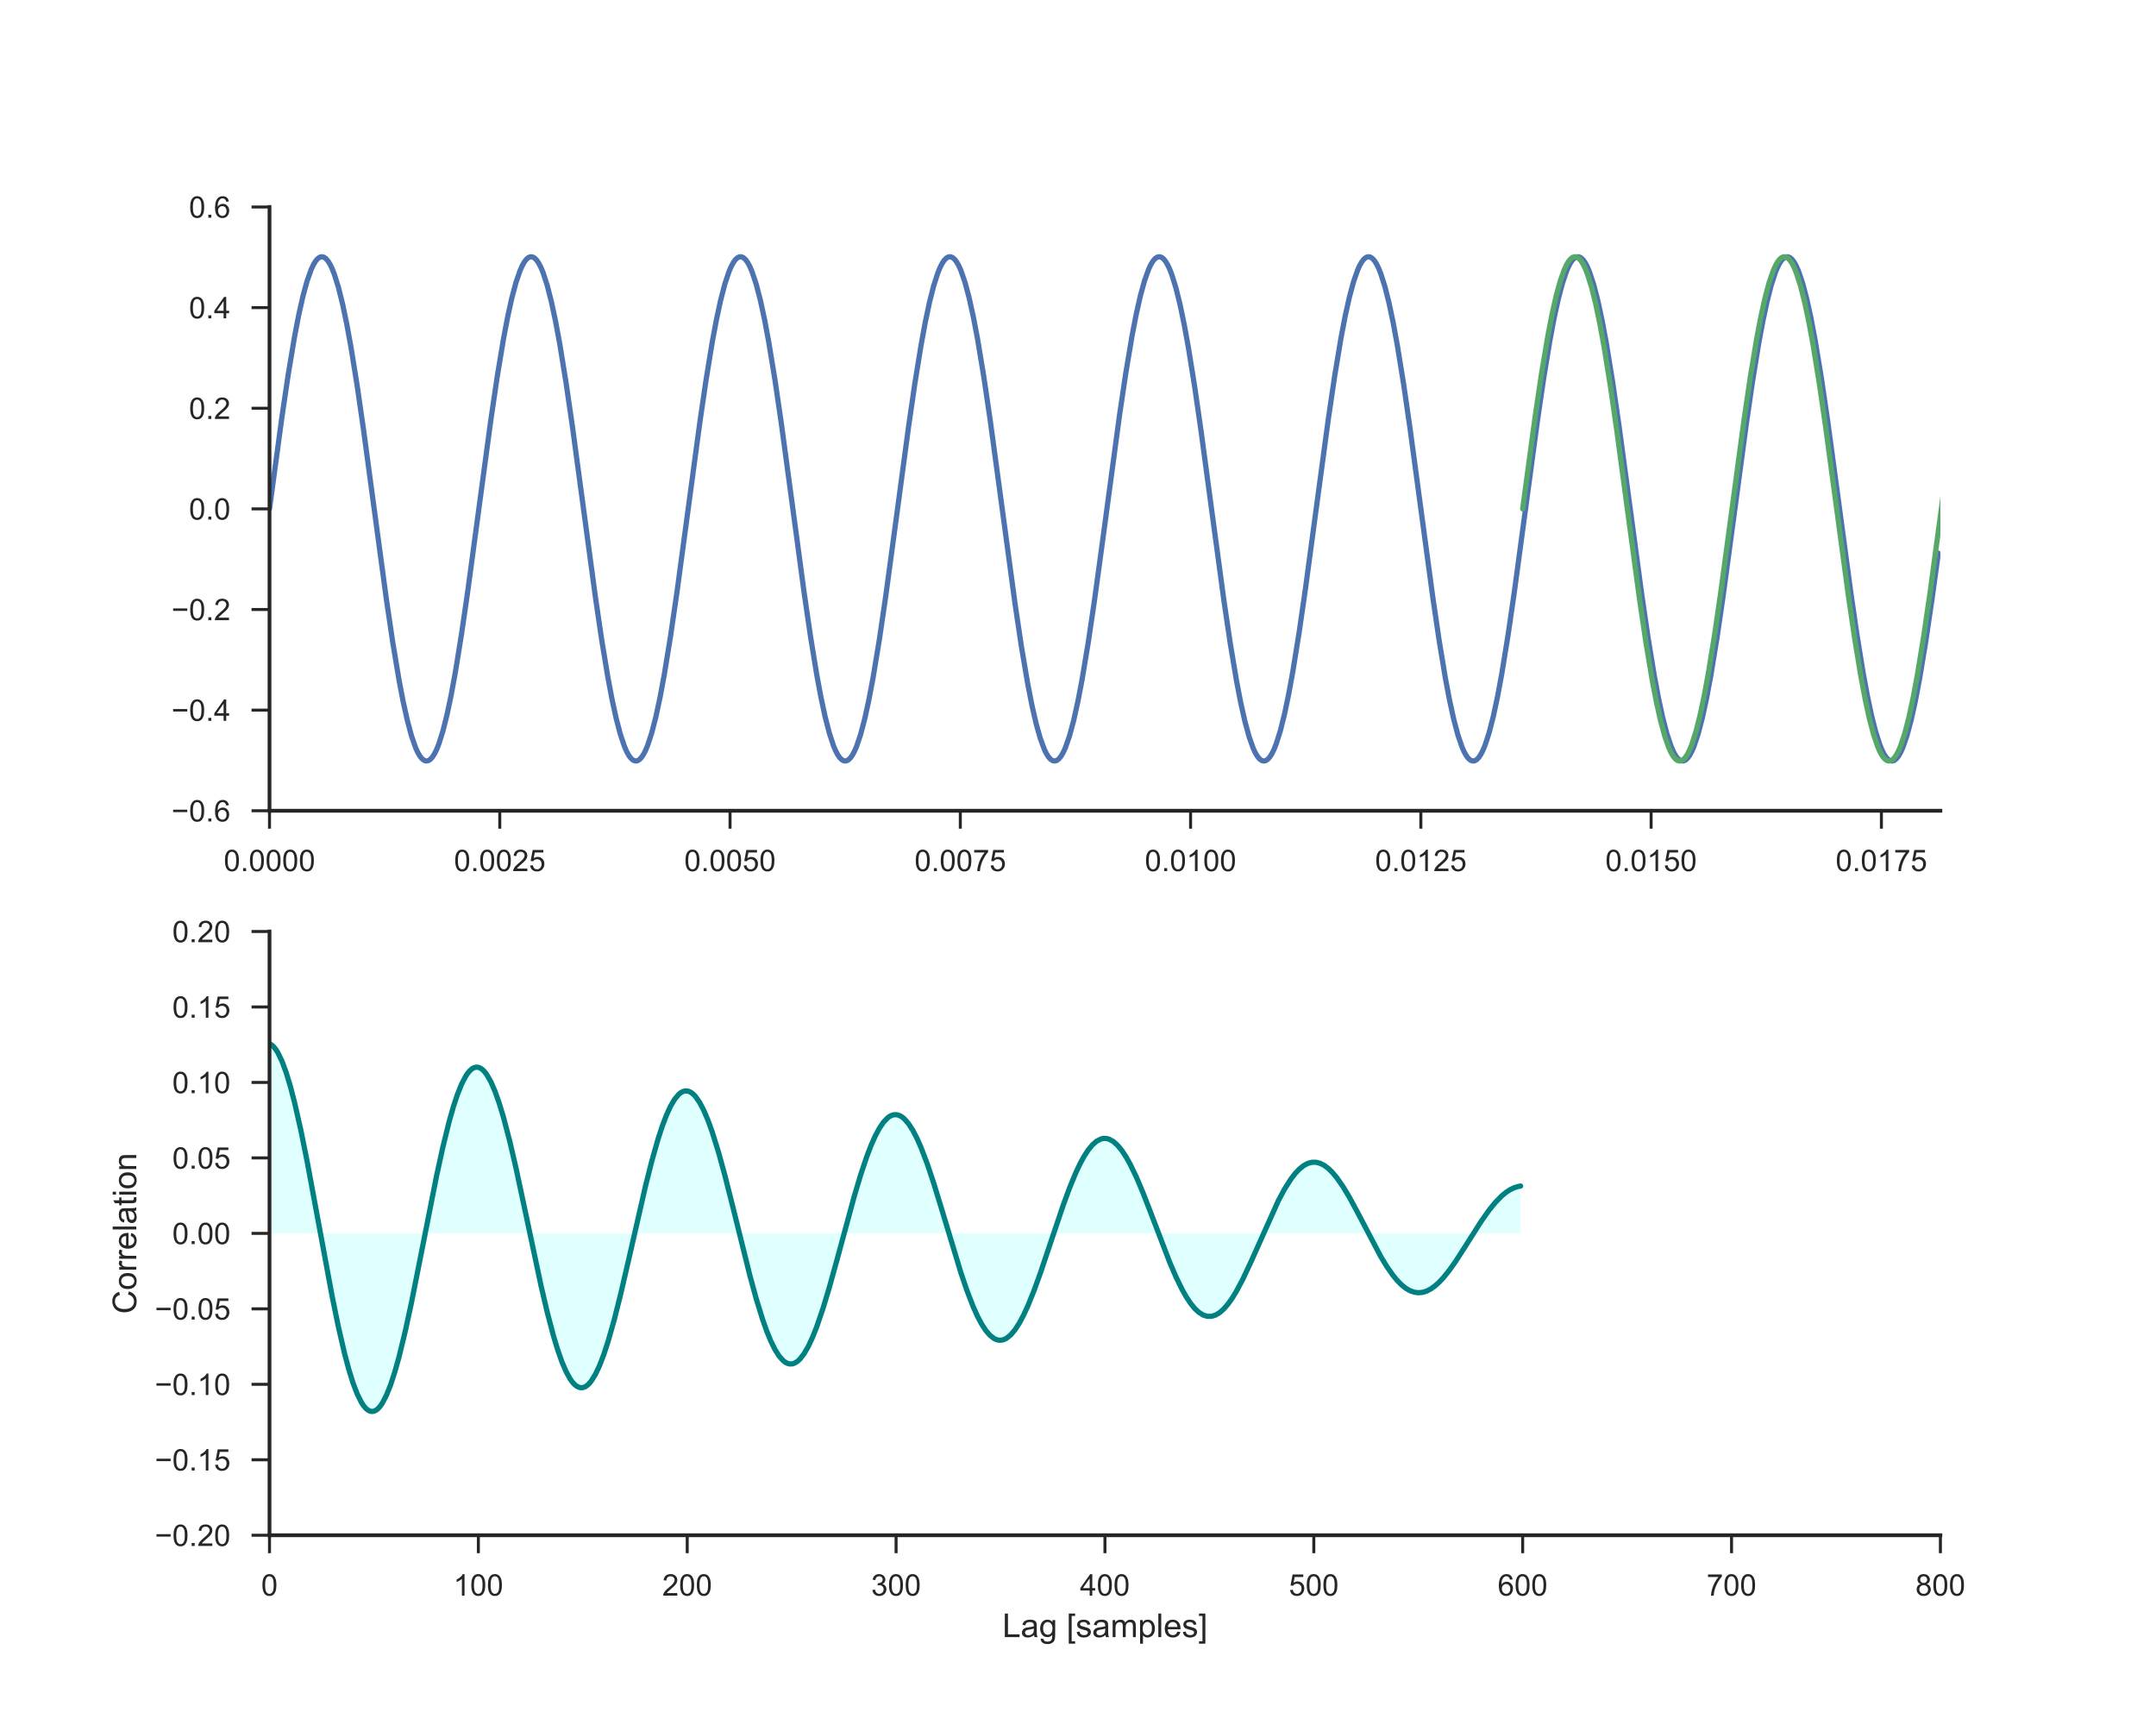 <?xml version="1.0" encoding="utf-8" standalone="no"?>
<!DOCTYPE svg PUBLIC "-//W3C//DTD SVG 1.1//EN"
  "http://www.w3.org/Graphics/SVG/1.1/DTD/svg11.dtd">
<!-- Created with matplotlib (http://matplotlib.org/) -->
<svg height="576pt" version="1.1" viewBox="0 0 720 576" width="720pt" xmlns="http://www.w3.org/2000/svg" xmlns:xlink="http://www.w3.org/1999/xlink">
 <defs>
  <style type="text/css">
*{stroke-linecap:butt;stroke-linejoin:round;}
  </style>
 </defs>
 <g id="figure_1">
  <g id="patch_1">
   <path d="M 0 576 
L 720 576 
L 720 0 
L 0 0 
z
" style="fill:#ffffff;"/>
  </g>
  <g id="axes_1">
   <g id="patch_2">
    <path d="M 90 270.72 
L 648 270.72 
L 648 69.12 
L 90 69.12 
z
" style="fill:#ffffff;"/>
   </g>
   <g id="matplotlib.axis_1">
    <g id="xtick_1">
     <g id="line2d_1">
      <defs>
       <path d="M 0 0 
L 0 6 
" id="m342a08711c" style="stroke:#262626;"/>
      </defs>
      <g>
       <use style="fill:#262626;stroke:#262626;" x="90" xlink:href="#m342a08711c" y="270.72"/>
      </g>
     </g>
     <g id="text_1">
      <!-- 0.0000 -->
      <defs>
       <path d="M 4.156 35.297 
Q 4.156 48 6.766 55.734 
Q 9.375 63.484 14.516 67.672 
Q 19.672 71.875 27.484 71.875 
Q 33.25 71.875 37.594 69.547 
Q 41.938 67.234 44.766 62.859 
Q 47.609 58.5 49.219 52.219 
Q 50.828 45.953 50.828 35.297 
Q 50.828 22.703 48.234 14.969 
Q 45.656 7.234 40.5 3 
Q 35.359 -1.219 27.484 -1.219 
Q 17.141 -1.219 11.234 6.203 
Q 4.156 15.141 4.156 35.297 
z
M 13.188 35.297 
Q 13.188 17.672 17.312 11.828 
Q 21.438 6 27.484 6 
Q 33.547 6 37.672 11.859 
Q 41.797 17.719 41.797 35.297 
Q 41.797 52.984 37.672 58.781 
Q 33.547 64.594 27.391 64.594 
Q 21.344 64.594 17.719 59.469 
Q 13.188 52.938 13.188 35.297 
z
" id="ArialMT-30"/>
       <path d="M 9.078 0 
L 9.078 10.016 
L 19.094 10.016 
L 19.094 0 
z
" id="ArialMT-2e"/>
      </defs>
      <g style="fill:#262626;" transform="translate(74.709 290.878)scale(0.1 -0.1)">
       <use xlink:href="#ArialMT-30"/>
       <use x="55.615" xlink:href="#ArialMT-2e"/>
       <use x="83.398" xlink:href="#ArialMT-30"/>
       <use x="139.014" xlink:href="#ArialMT-30"/>
       <use x="194.629" xlink:href="#ArialMT-30"/>
       <use x="250.244" xlink:href="#ArialMT-30"/>
      </g>
     </g>
    </g>
    <g id="xtick_2">
     <g id="line2d_2">
      <g>
       <use style="fill:#262626;stroke:#262626;" x="166.899" xlink:href="#m342a08711c" y="270.72"/>
      </g>
     </g>
     <g id="text_2">
      <!-- 0.0025 -->
      <defs>
       <path d="M 50.344 8.453 
L 50.344 0 
L 3.031 0 
Q 2.938 3.172 4.047 6.109 
Q 5.859 10.938 9.828 15.625 
Q 13.812 20.312 21.344 26.469 
Q 33.016 36.031 37.109 41.625 
Q 41.219 47.219 41.219 52.203 
Q 41.219 57.422 37.469 61 
Q 33.734 64.594 27.734 64.594 
Q 21.391 64.594 17.578 60.781 
Q 13.766 56.984 13.719 50.25 
L 4.688 51.172 
Q 5.609 61.281 11.656 66.578 
Q 17.719 71.875 27.938 71.875 
Q 38.234 71.875 44.234 66.156 
Q 50.25 60.453 50.25 52 
Q 50.25 47.703 48.484 43.547 
Q 46.734 39.406 42.656 34.812 
Q 38.578 30.219 29.109 22.219 
Q 21.188 15.578 18.938 13.203 
Q 16.703 10.844 15.234 8.453 
z
" id="ArialMT-32"/>
       <path d="M 4.156 18.75 
L 13.375 19.531 
Q 14.406 12.797 18.141 9.391 
Q 21.875 6 27.156 6 
Q 33.5 6 37.891 10.781 
Q 42.281 15.578 42.281 23.484 
Q 42.281 31 38.062 35.344 
Q 33.844 39.703 27 39.703 
Q 22.75 39.703 19.328 37.766 
Q 15.922 35.844 13.969 32.766 
L 5.719 33.844 
L 12.641 70.609 
L 48.25 70.609 
L 48.25 62.203 
L 19.672 62.203 
L 15.828 42.969 
Q 22.266 47.469 29.344 47.469 
Q 38.719 47.469 45.156 40.969 
Q 51.609 34.469 51.609 24.266 
Q 51.609 14.547 45.953 7.469 
Q 39.062 -1.219 27.156 -1.219 
Q 17.391 -1.219 11.203 4.25 
Q 5.031 9.719 4.156 18.75 
z
" id="ArialMT-35"/>
      </defs>
      <g style="fill:#262626;" transform="translate(151.608 290.878)scale(0.1 -0.1)">
       <use xlink:href="#ArialMT-30"/>
       <use x="55.615" xlink:href="#ArialMT-2e"/>
       <use x="83.398" xlink:href="#ArialMT-30"/>
       <use x="139.014" xlink:href="#ArialMT-30"/>
       <use x="194.629" xlink:href="#ArialMT-32"/>
       <use x="250.244" xlink:href="#ArialMT-35"/>
      </g>
     </g>
    </g>
    <g id="xtick_3">
     <g id="line2d_3">
      <g>
       <use style="fill:#262626;stroke:#262626;" x="243.799" xlink:href="#m342a08711c" y="270.72"/>
      </g>
     </g>
     <g id="text_3">
      <!-- 0.0050 -->
      <g style="fill:#262626;" transform="translate(228.507 290.878)scale(0.1 -0.1)">
       <use xlink:href="#ArialMT-30"/>
       <use x="55.615" xlink:href="#ArialMT-2e"/>
       <use x="83.398" xlink:href="#ArialMT-30"/>
       <use x="139.014" xlink:href="#ArialMT-30"/>
       <use x="194.629" xlink:href="#ArialMT-35"/>
       <use x="250.244" xlink:href="#ArialMT-30"/>
      </g>
     </g>
    </g>
    <g id="xtick_4">
     <g id="line2d_4">
      <g>
       <use style="fill:#262626;stroke:#262626;" x="320.698" xlink:href="#m342a08711c" y="270.72"/>
      </g>
     </g>
     <g id="text_4">
      <!-- 0.0075 -->
      <defs>
       <path d="M 4.734 62.203 
L 4.734 70.656 
L 51.078 70.656 
L 51.078 63.812 
Q 44.234 56.547 37.516 44.484 
Q 30.812 32.422 27.156 19.672 
Q 24.516 10.688 23.781 0 
L 14.75 0 
Q 14.891 8.453 18.062 20.406 
Q 21.234 32.375 27.172 43.484 
Q 33.109 54.594 39.797 62.203 
z
" id="ArialMT-37"/>
      </defs>
      <g style="fill:#262626;" transform="translate(305.407 290.878)scale(0.1 -0.1)">
       <use xlink:href="#ArialMT-30"/>
       <use x="55.615" xlink:href="#ArialMT-2e"/>
       <use x="83.398" xlink:href="#ArialMT-30"/>
       <use x="139.014" xlink:href="#ArialMT-30"/>
       <use x="194.629" xlink:href="#ArialMT-37"/>
       <use x="250.244" xlink:href="#ArialMT-35"/>
      </g>
     </g>
    </g>
    <g id="xtick_5">
     <g id="line2d_5">
      <g>
       <use style="fill:#262626;stroke:#262626;" x="397.598" xlink:href="#m342a08711c" y="270.72"/>
      </g>
     </g>
     <g id="text_5">
      <!-- 0.0100 -->
      <defs>
       <path d="M 37.25 0 
L 28.469 0 
L 28.469 56 
Q 25.297 52.984 20.141 49.953 
Q 14.984 46.922 10.891 45.406 
L 10.891 53.906 
Q 18.266 57.375 23.781 62.297 
Q 29.297 67.234 31.594 71.875 
L 37.25 71.875 
z
" id="ArialMT-31"/>
      </defs>
      <g style="fill:#262626;" transform="translate(382.306 290.878)scale(0.1 -0.1)">
       <use xlink:href="#ArialMT-30"/>
       <use x="55.615" xlink:href="#ArialMT-2e"/>
       <use x="83.398" xlink:href="#ArialMT-30"/>
       <use x="139.014" xlink:href="#ArialMT-31"/>
       <use x="194.629" xlink:href="#ArialMT-30"/>
       <use x="250.244" xlink:href="#ArialMT-30"/>
      </g>
     </g>
    </g>
    <g id="xtick_6">
     <g id="line2d_6">
      <g>
       <use style="fill:#262626;stroke:#262626;" x="474.497" xlink:href="#m342a08711c" y="270.72"/>
      </g>
     </g>
     <g id="text_6">
      <!-- 0.0125 -->
      <g style="fill:#262626;" transform="translate(459.205 290.878)scale(0.1 -0.1)">
       <use xlink:href="#ArialMT-30"/>
       <use x="55.615" xlink:href="#ArialMT-2e"/>
       <use x="83.398" xlink:href="#ArialMT-30"/>
       <use x="139.014" xlink:href="#ArialMT-31"/>
       <use x="194.629" xlink:href="#ArialMT-32"/>
       <use x="250.244" xlink:href="#ArialMT-35"/>
      </g>
     </g>
    </g>
    <g id="xtick_7">
     <g id="line2d_7">
      <g>
       <use style="fill:#262626;stroke:#262626;" x="551.396" xlink:href="#m342a08711c" y="270.72"/>
      </g>
     </g>
     <g id="text_7">
      <!-- 0.0150 -->
      <g style="fill:#262626;" transform="translate(536.105 290.878)scale(0.1 -0.1)">
       <use xlink:href="#ArialMT-30"/>
       <use x="55.615" xlink:href="#ArialMT-2e"/>
       <use x="83.398" xlink:href="#ArialMT-30"/>
       <use x="139.014" xlink:href="#ArialMT-31"/>
       <use x="194.629" xlink:href="#ArialMT-35"/>
       <use x="250.244" xlink:href="#ArialMT-30"/>
      </g>
     </g>
    </g>
    <g id="xtick_8">
     <g id="line2d_8">
      <g>
       <use style="fill:#262626;stroke:#262626;" x="628.296" xlink:href="#m342a08711c" y="270.72"/>
      </g>
     </g>
     <g id="text_8">
      <!-- 0.0175 -->
      <g style="fill:#262626;" transform="translate(613.004 290.878)scale(0.1 -0.1)">
       <use xlink:href="#ArialMT-30"/>
       <use x="55.615" xlink:href="#ArialMT-2e"/>
       <use x="83.398" xlink:href="#ArialMT-30"/>
       <use x="139.014" xlink:href="#ArialMT-31"/>
       <use x="194.629" xlink:href="#ArialMT-37"/>
       <use x="250.244" xlink:href="#ArialMT-35"/>
      </g>
     </g>
    </g>
   </g>
   <g id="matplotlib.axis_2">
    <g id="ytick_1">
     <g id="line2d_9">
      <defs>
       <path d="M 0 0 
L -6 0 
" id="maaca65c68d" style="stroke:#262626;"/>
      </defs>
      <g>
       <use style="fill:#262626;stroke:#262626;" x="90" xlink:href="#maaca65c68d" y="270.72"/>
      </g>
     </g>
     <g id="text_9">
      <!-- −0.6 -->
      <defs>
       <path d="M 52.828 31.203 
L 5.562 31.203 
L 5.562 39.406 
L 52.828 39.406 
z
" id="ArialMT-2212"/>
       <path d="M 49.75 54.047 
L 41.016 53.375 
Q 39.844 58.547 37.703 60.891 
Q 34.125 64.656 28.906 64.656 
Q 24.703 64.656 21.531 62.312 
Q 17.391 59.281 14.984 53.469 
Q 12.594 47.656 12.5 36.922 
Q 15.672 41.75 20.266 44.094 
Q 24.859 46.438 29.891 46.438 
Q 38.672 46.438 44.844 39.969 
Q 51.031 33.5 51.031 23.25 
Q 51.031 16.5 48.125 10.719 
Q 45.219 4.938 40.141 1.859 
Q 35.062 -1.219 28.609 -1.219 
Q 17.625 -1.219 10.688 6.859 
Q 3.766 14.938 3.766 33.5 
Q 3.766 54.25 11.422 63.672 
Q 18.109 71.875 29.438 71.875 
Q 37.891 71.875 43.281 67.141 
Q 48.688 62.406 49.75 54.047 
z
M 13.875 23.188 
Q 13.875 18.656 15.797 14.5 
Q 17.719 10.359 21.188 8.172 
Q 24.656 6 28.469 6 
Q 34.031 6 38.031 10.484 
Q 42.047 14.984 42.047 22.703 
Q 42.047 30.125 38.078 34.391 
Q 34.125 38.672 28.125 38.672 
Q 22.172 38.672 18.016 34.391 
Q 13.875 30.125 13.875 23.188 
z
" id="ArialMT-36"/>
      </defs>
      <g style="fill:#262626;" transform="translate(57.259 274.299)scale(0.1 -0.1)">
       <use xlink:href="#ArialMT-2212"/>
       <use x="58.398" xlink:href="#ArialMT-30"/>
       <use x="114.014" xlink:href="#ArialMT-2e"/>
       <use x="141.797" xlink:href="#ArialMT-36"/>
      </g>
     </g>
    </g>
    <g id="ytick_2">
     <g id="line2d_10">
      <g>
       <use style="fill:#262626;stroke:#262626;" x="90" xlink:href="#maaca65c68d" y="237.12"/>
      </g>
     </g>
     <g id="text_10">
      <!-- −0.4 -->
      <defs>
       <path d="M 32.328 0 
L 32.328 17.141 
L 1.266 17.141 
L 1.266 25.203 
L 33.938 71.578 
L 41.109 71.578 
L 41.109 25.203 
L 50.781 25.203 
L 50.781 17.141 
L 41.109 17.141 
L 41.109 0 
z
M 32.328 25.203 
L 32.328 57.469 
L 9.906 25.203 
z
" id="ArialMT-34"/>
      </defs>
      <g style="fill:#262626;" transform="translate(57.259 240.699)scale(0.1 -0.1)">
       <use xlink:href="#ArialMT-2212"/>
       <use x="58.398" xlink:href="#ArialMT-30"/>
       <use x="114.014" xlink:href="#ArialMT-2e"/>
       <use x="141.797" xlink:href="#ArialMT-34"/>
      </g>
     </g>
    </g>
    <g id="ytick_3">
     <g id="line2d_11">
      <g>
       <use style="fill:#262626;stroke:#262626;" x="90" xlink:href="#maaca65c68d" y="203.52"/>
      </g>
     </g>
     <g id="text_11">
      <!-- −0.2 -->
      <g style="fill:#262626;" transform="translate(57.259 207.099)scale(0.1 -0.1)">
       <use xlink:href="#ArialMT-2212"/>
       <use x="58.398" xlink:href="#ArialMT-30"/>
       <use x="114.014" xlink:href="#ArialMT-2e"/>
       <use x="141.797" xlink:href="#ArialMT-32"/>
      </g>
     </g>
    </g>
    <g id="ytick_4">
     <g id="line2d_12">
      <g>
       <use style="fill:#262626;stroke:#262626;" x="90" xlink:href="#maaca65c68d" y="169.92"/>
      </g>
     </g>
     <g id="text_12">
      <!-- 0.0 -->
      <g style="fill:#262626;" transform="translate(63.1 173.499)scale(0.1 -0.1)">
       <use xlink:href="#ArialMT-30"/>
       <use x="55.615" xlink:href="#ArialMT-2e"/>
       <use x="83.398" xlink:href="#ArialMT-30"/>
      </g>
     </g>
    </g>
    <g id="ytick_5">
     <g id="line2d_13">
      <g>
       <use style="fill:#262626;stroke:#262626;" x="90" xlink:href="#maaca65c68d" y="136.32"/>
      </g>
     </g>
     <g id="text_13">
      <!-- 0.2 -->
      <g style="fill:#262626;" transform="translate(63.1 139.899)scale(0.1 -0.1)">
       <use xlink:href="#ArialMT-30"/>
       <use x="55.615" xlink:href="#ArialMT-2e"/>
       <use x="83.398" xlink:href="#ArialMT-32"/>
      </g>
     </g>
    </g>
    <g id="ytick_6">
     <g id="line2d_14">
      <g>
       <use style="fill:#262626;stroke:#262626;" x="90" xlink:href="#maaca65c68d" y="102.72"/>
      </g>
     </g>
     <g id="text_14">
      <!-- 0.4 -->
      <g style="fill:#262626;" transform="translate(63.1 106.299)scale(0.1 -0.1)">
       <use xlink:href="#ArialMT-30"/>
       <use x="55.615" xlink:href="#ArialMT-2e"/>
       <use x="83.398" xlink:href="#ArialMT-34"/>
      </g>
     </g>
    </g>
    <g id="ytick_7">
     <g id="line2d_15">
      <g>
       <use style="fill:#262626;stroke:#262626;" x="90" xlink:href="#maaca65c68d" y="69.12"/>
      </g>
     </g>
     <g id="text_15">
      <!-- 0.6 -->
      <g style="fill:#262626;" transform="translate(63.1 72.699)scale(0.1 -0.1)">
       <use xlink:href="#ArialMT-30"/>
       <use x="55.615" xlink:href="#ArialMT-2e"/>
       <use x="83.398" xlink:href="#ArialMT-36"/>
      </g>
     </g>
    </g>
   </g>
   <g id="line2d_16">
    <path clip-path="url(#pbd2cc8aef1)" d="M 90 169.92 
L 94.185 138.991 
L 96.278 124.895 
L 98.37 112.387 
L 99.765 105.15 
L 101.16 98.931 
L 102.555 93.826 
L 103.95 89.916 
L 104.647 88.429 
L 105.345 87.262 
L 106.043 86.42 
L 106.74 85.905 
L 107.438 85.721 
L 108.135 85.868 
L 108.832 86.345 
L 109.53 87.15 
L 110.228 88.28 
L 110.925 89.731 
L 111.623 91.497 
L 113.017 95.946 
L 114.412 101.555 
L 115.808 108.238 
L 117.203 115.89 
L 119.295 128.916 
L 121.388 143.388 
L 124.875 169.32 
L 129.06 200.29 
L 131.153 214.437 
L 133.245 227.014 
L 134.64 234.305 
L 136.035 240.585 
L 137.43 245.755 
L 138.825 249.735 
L 139.523 251.258 
L 140.22 252.462 
L 140.917 253.341 
L 141.615 253.893 
L 142.312 254.115 
L 143.01 254.006 
L 143.708 253.566 
L 144.405 252.798 
L 145.102 251.705 
L 145.8 250.29 
L 146.498 248.559 
L 147.893 244.179 
L 149.287 238.633 
L 150.683 232.008 
L 152.077 224.409 
L 154.17 211.447 
L 156.262 197.021 
L 159.75 171.12 
L 163.935 140.11 
L 166.028 125.913 
L 168.12 113.268 
L 169.515 105.923 
L 170.91 99.583 
L 172.305 94.348 
L 173.7 90.298 
L 174.398 88.739 
L 175.095 87.499 
L 175.792 86.582 
L 176.49 85.993 
L 177.188 85.734 
L 177.885 85.805 
L 178.583 86.207 
L 179.28 86.938 
L 179.977 87.995 
L 180.675 89.373 
L 181.373 91.068 
L 182.768 95.38 
L 184.162 100.862 
L 185.558 107.428 
L 186.952 114.975 
L 189.045 127.872 
L 191.137 142.252 
L 194.625 168.121 
L 198.81 199.168 
L 200.903 213.414 
L 202.995 226.127 
L 204.39 233.525 
L 205.785 239.925 
L 207.18 245.226 
L 208.575 249.345 
L 209.273 250.94 
L 209.97 252.217 
L 210.667 253.17 
L 211.365 253.796 
L 212.062 254.093 
L 212.76 254.059 
L 213.458 253.695 
L 214.155 253.002 
L 214.852 251.982 
L 215.55 250.639 
L 216.248 248.98 
L 217.643 244.737 
L 219.037 239.319 
L 220.433 232.812 
L 221.827 225.318 
L 223.92 212.486 
L 226.012 198.154 
L 229.5 172.319 
L 233.685 141.235 
L 235.778 126.94 
L 237.87 114.161 
L 239.265 106.71 
L 240.66 100.25 
L 242.055 94.884 
L 243.45 90.696 
L 244.148 89.065 
L 244.845 87.752 
L 245.542 86.762 
L 246.24 86.098 
L 246.938 85.764 
L 247.635 85.76 
L 248.333 86.087 
L 249.03 86.743 
L 249.727 87.726 
L 250.425 89.032 
L 251.123 90.656 
L 252.518 94.83 
L 253.912 100.183 
L 255.308 106.63 
L 256.702 114.072 
L 258.795 126.837 
L 260.887 141.122 
L 264.375 166.922 
L 268.56 198.04 
L 270.652 212.383 
L 272.745 225.228 
L 274.14 232.733 
L 275.535 239.251 
L 276.93 244.682 
L 278.325 248.939 
L 279.022 250.605 
L 279.72 251.955 
L 280.418 252.982 
L 281.115 253.683 
L 281.812 254.055 
L 282.51 254.096 
L 283.207 253.807 
L 283.905 253.188 
L 284.603 252.242 
L 285.3 250.972 
L 285.998 249.385 
L 287.392 245.28 
L 288.788 239.992 
L 290.183 233.604 
L 291.577 226.216 
L 293.67 213.517 
L 295.762 199.281 
L 299.25 173.518 
L 303.435 142.366 
L 305.527 127.976 
L 307.62 115.066 
L 309.015 107.508 
L 310.41 100.931 
L 311.805 95.436 
L 313.2 91.111 
L 313.897 89.408 
L 314.595 88.023 
L 315.293 86.958 
L 315.99 86.22 
L 316.688 85.811 
L 317.385 85.732 
L 318.082 85.984 
L 318.78 86.565 
L 319.478 87.474 
L 320.175 88.707 
L 320.873 90.259 
L 322.267 94.295 
L 323.663 99.517 
L 325.058 105.846 
L 326.452 113.18 
L 328.545 125.811 
L 330.637 139.998 
L 334.125 165.723 
L 339.007 201.851 
L 341.1 215.854 
L 343.192 228.237 
L 344.587 235.374 
L 345.983 241.484 
L 347.377 246.47 
L 348.772 250.254 
L 349.47 251.676 
L 350.168 252.777 
L 350.865 253.552 
L 351.562 253.999 
L 352.26 254.116 
L 352.957 253.902 
L 353.655 253.357 
L 354.353 252.485 
L 355.05 251.289 
L 355.748 249.773 
L 357.142 245.807 
L 358.538 240.65 
L 359.933 234.382 
L 361.327 227.102 
L 363.42 214.539 
L 365.512 200.402 
L 368.303 179.973 
L 373.882 138.545 
L 375.975 124.49 
L 378.067 112.037 
L 379.462 104.845 
L 380.858 98.674 
L 382.252 93.622 
L 383.647 89.768 
L 384.345 88.309 
L 385.043 87.172 
L 385.74 86.359 
L 386.438 85.875 
L 387.135 85.721 
L 387.832 85.897 
L 388.53 86.404 
L 389.228 87.239 
L 389.925 88.399 
L 390.623 89.879 
L 391.32 91.673 
L 392.715 96.176 
L 394.11 101.836 
L 395.505 108.566 
L 396.9 116.258 
L 398.993 129.336 
L 401.085 143.844 
L 404.572 169.8 
L 408.757 200.737 
L 410.85 214.844 
L 412.942 227.366 
L 414.337 234.613 
L 415.733 240.844 
L 417.127 245.962 
L 418.522 249.886 
L 419.22 251.381 
L 419.918 252.555 
L 420.615 253.405 
L 421.312 253.927 
L 422.01 254.118 
L 422.707 253.979 
L 423.405 253.51 
L 424.103 252.712 
L 424.8 251.589 
L 425.498 250.145 
L 426.195 248.386 
L 427.59 243.952 
L 428.985 238.355 
L 430.38 231.683 
L 431.775 224.042 
L 433.868 211.029 
L 435.96 196.566 
L 439.447 170.64 
L 443.632 139.662 
L 445.725 125.505 
L 447.817 112.914 
L 449.212 105.613 
L 450.608 99.321 
L 452.002 94.137 
L 453.397 90.143 
L 454.095 88.613 
L 454.793 87.402 
L 455.49 86.515 
L 456.188 85.956 
L 456.885 85.727 
L 457.582 85.828 
L 458.28 86.26 
L 458.978 87.021 
L 459.675 88.107 
L 460.373 89.515 
L 461.07 91.238 
L 462.465 95.604 
L 463.86 101.138 
L 465.255 107.751 
L 466.65 115.34 
L 468.743 128.289 
L 470.835 142.706 
L 474.322 168.6 
L 478.507 199.618 
L 480.6 213.825 
L 482.692 226.483 
L 484.087 233.839 
L 485.483 240.191 
L 486.877 245.44 
L 488.272 249.503 
L 488.97 251.069 
L 489.668 252.317 
L 490.365 253.241 
L 491.062 253.837 
L 491.76 254.104 
L 492.457 254.04 
L 493.155 253.646 
L 493.853 252.922 
L 494.55 251.873 
L 495.248 250.501 
L 495.945 248.814 
L 497.34 244.516 
L 498.735 239.047 
L 500.13 232.492 
L 501.525 224.956 
L 503.618 212.072 
L 505.71 197.701 
L 509.197 171.839 
L 513.383 140.784 
L 515.475 126.528 
L 517.567 113.803 
L 518.962 106.394 
L 520.357 99.982 
L 521.753 94.668 
L 523.148 90.535 
L 523.845 88.933 
L 524.543 87.649 
L 525.24 86.688 
L 525.938 86.054 
L 526.635 85.75 
L 527.332 85.776 
L 528.03 86.133 
L 528.727 86.819 
L 529.425 87.832 
L 530.122 89.167 
L 530.82 90.819 
L 532.215 95.048 
L 533.61 100.453 
L 535.005 106.948 
L 536.4 114.432 
L 538.492 127.25 
L 540.585 141.573 
L 544.072 167.401 
L 548.258 198.492 
L 550.35 212.796 
L 552.442 225.589 
L 553.837 233.051 
L 555.232 239.523 
L 556.628 244.901 
L 558.023 249.103 
L 558.72 250.741 
L 559.418 252.061 
L 560.115 253.059 
L 560.812 253.73 
L 561.51 254.072 
L 562.207 254.084 
L 562.905 253.764 
L 563.602 253.115 
L 564.3 252.14 
L 564.997 250.841 
L 565.695 249.225 
L 567.09 245.064 
L 568.485 239.725 
L 569.88 233.289 
L 571.275 225.858 
L 573.367 213.106 
L 575.46 198.831 
L 578.947 173.038 
L 583.133 141.913 
L 585.225 127.561 
L 587.317 114.703 
L 588.712 107.187 
L 590.107 100.657 
L 591.503 95.213 
L 592.898 90.943 
L 593.595 89.269 
L 594.293 87.912 
L 594.99 86.878 
L 595.688 86.169 
L 596.385 85.79 
L 597.082 85.741 
L 597.78 86.023 
L 598.477 86.634 
L 599.175 87.573 
L 599.872 88.835 
L 600.57 90.416 
L 601.965 94.507 
L 603.36 99.782 
L 604.755 106.158 
L 606.15 113.535 
L 608.242 126.22 
L 610.335 140.447 
L 613.822 166.202 
L 618.008 197.361 
L 620.1 211.76 
L 622.192 224.683 
L 623.587 232.251 
L 624.982 238.841 
L 626.378 244.348 
L 627.773 248.687 
L 628.47 250.396 
L 629.168 251.79 
L 629.865 252.861 
L 630.562 253.607 
L 631.26 254.024 
L 631.957 254.11 
L 632.655 253.866 
L 633.352 253.292 
L 634.05 252.39 
L 634.747 251.164 
L 635.445 249.62 
L 636.84 245.598 
L 638.235 240.388 
L 639.63 234.072 
L 641.025 226.749 
L 643.117 214.131 
L 645.21 199.954 
L 647.303 184.718 
L 647.303 184.718 
" style="fill:none;stroke:#4c72b0;stroke-linecap:round;stroke-width:1.75;"/>
   </g>
   <g id="line2d_17">
    <path clip-path="url(#pbd2cc8aef1)" d="M 508.5 169.92 
L 512.685 138.991 
L 514.778 124.895 
L 516.87 112.387 
L 518.265 105.15 
L 519.66 98.931 
L 521.055 93.826 
L 522.45 89.916 
L 523.148 88.429 
L 523.845 87.262 
L 524.543 86.42 
L 525.24 85.905 
L 525.938 85.721 
L 526.635 85.868 
L 527.332 86.345 
L 528.03 87.15 
L 528.727 88.28 
L 529.425 89.731 
L 530.122 91.497 
L 531.518 95.946 
L 532.913 101.555 
L 534.308 108.238 
L 535.702 115.89 
L 537.795 128.916 
L 539.888 143.388 
L 543.375 169.32 
L 547.56 200.29 
L 549.653 214.437 
L 551.745 227.014 
L 553.14 234.305 
L 554.535 240.585 
L 555.93 245.755 
L 557.325 249.735 
L 558.023 251.258 
L 558.72 252.462 
L 559.418 253.341 
L 560.115 253.893 
L 560.812 254.115 
L 561.51 254.006 
L 562.207 253.566 
L 562.905 252.798 
L 563.602 251.705 
L 564.3 250.29 
L 564.997 248.559 
L 566.393 244.179 
L 567.788 238.633 
L 569.183 232.008 
L 570.577 224.409 
L 572.67 211.447 
L 574.763 197.021 
L 578.25 171.12 
L 582.435 140.11 
L 584.528 125.913 
L 586.62 113.268 
L 588.015 105.923 
L 589.41 99.583 
L 590.805 94.348 
L 592.2 90.298 
L 592.898 88.739 
L 593.595 87.499 
L 594.293 86.582 
L 594.99 85.993 
L 595.688 85.734 
L 596.385 85.805 
L 597.082 86.207 
L 597.78 86.938 
L 598.477 87.995 
L 599.175 89.373 
L 599.872 91.068 
L 601.268 95.38 
L 602.663 100.862 
L 604.058 107.428 
L 605.452 114.975 
L 607.545 127.872 
L 609.638 142.252 
L 613.125 168.121 
L 617.31 199.168 
L 619.403 213.414 
L 621.495 226.127 
L 622.89 233.525 
L 624.285 239.925 
L 625.68 245.226 
L 627.075 249.345 
L 627.773 250.94 
L 628.47 252.217 
L 629.168 253.17 
L 629.865 253.796 
L 630.562 254.093 
L 631.26 254.059 
L 631.957 253.695 
L 632.655 253.002 
L 633.352 251.982 
L 634.05 250.639 
L 634.747 248.98 
L 636.143 244.737 
L 637.538 239.319 
L 638.933 232.812 
L 640.327 225.318 
L 642.42 212.486 
L 644.513 198.154 
L 648 172.319 
L 652.185 141.235 
L 654.278 126.94 
L 656.37 114.161 
L 657.765 106.71 
L 659.16 100.25 
L 660.555 94.884 
L 661.95 90.696 
L 662.648 89.065 
L 663.345 87.752 
L 664.043 86.762 
L 664.74 86.098 
L 665.438 85.764 
L 666.135 85.76 
L 666.832 86.087 
L 667.53 86.743 
L 668.227 87.726 
L 668.925 89.032 
L 669.622 90.656 
L 671.018 94.83 
L 672.413 100.183 
L 673.808 106.63 
L 675.202 114.072 
L 677.295 126.837 
L 679.388 141.122 
L 682.875 166.922 
L 687.06 198.04 
L 689.153 212.383 
L 691.245 225.228 
L 692.64 232.733 
L 694.035 239.251 
L 695.43 244.682 
L 696.825 248.939 
L 697.523 250.605 
L 698.22 251.955 
L 698.918 252.982 
L 699.615 253.683 
L 700.312 254.055 
L 701.01 254.096 
L 701.707 253.807 
L 702.405 253.188 
L 703.102 252.242 
L 703.8 250.972 
L 704.497 249.385 
L 705.893 245.28 
L 707.288 239.992 
L 708.683 233.604 
L 710.077 226.216 
L 712.17 213.517 
L 714.263 199.281 
L 717.75 173.518 
L 721 149.15 
L 721 149.15 
" style="fill:none;stroke:#55a868;stroke-linecap:round;stroke-width:1.75;"/>
   </g>
   <g id="patch_3">
    <path d="M 90 270.72 
L 90 69.12 
" style="fill:none;stroke:#262626;stroke-linecap:square;stroke-linejoin:miter;stroke-width:1.25;"/>
   </g>
   <g id="patch_4">
    <path d="M 90 270.72 
L 648 270.72 
" style="fill:none;stroke:#262626;stroke-linecap:square;stroke-linejoin:miter;stroke-width:1.25;"/>
   </g>
  </g>
  <g id="axes_2">
   <g id="patch_5">
    <path d="M 90 512.64 
L 648 512.64 
L 648 311.04 
L 90 311.04 
z
" style="fill:#ffffff;"/>
   </g>
   <g id="matplotlib.axis_3">
    <g id="xtick_9">
     <g id="line2d_18">
      <g>
       <use style="fill:#262626;stroke:#262626;" x="90" xlink:href="#m342a08711c" y="512.64"/>
      </g>
     </g>
     <g id="text_16">
      <!-- 0 -->
      <g style="fill:#262626;" transform="translate(87.22 532.798)scale(0.1 -0.1)">
       <use xlink:href="#ArialMT-30"/>
      </g>
     </g>
    </g>
    <g id="xtick_10">
     <g id="line2d_19">
      <g>
       <use style="fill:#262626;stroke:#262626;" x="159.75" xlink:href="#m342a08711c" y="512.64"/>
      </g>
     </g>
     <g id="text_17">
      <!-- 100 -->
      <g style="fill:#262626;" transform="translate(151.409 532.798)scale(0.1 -0.1)">
       <use xlink:href="#ArialMT-31"/>
       <use x="55.615" xlink:href="#ArialMT-30"/>
       <use x="111.23" xlink:href="#ArialMT-30"/>
      </g>
     </g>
    </g>
    <g id="xtick_11">
     <g id="line2d_20">
      <g>
       <use style="fill:#262626;stroke:#262626;" x="229.5" xlink:href="#m342a08711c" y="512.64"/>
      </g>
     </g>
     <g id="text_18">
      <!-- 200 -->
      <g style="fill:#262626;" transform="translate(221.159 532.798)scale(0.1 -0.1)">
       <use xlink:href="#ArialMT-32"/>
       <use x="55.615" xlink:href="#ArialMT-30"/>
       <use x="111.23" xlink:href="#ArialMT-30"/>
      </g>
     </g>
    </g>
    <g id="xtick_12">
     <g id="line2d_21">
      <g>
       <use style="fill:#262626;stroke:#262626;" x="299.25" xlink:href="#m342a08711c" y="512.64"/>
      </g>
     </g>
     <g id="text_19">
      <!-- 300 -->
      <defs>
       <path d="M 4.203 18.891 
L 12.984 20.062 
Q 14.5 12.594 18.141 9.297 
Q 21.781 6 27 6 
Q 33.203 6 37.469 10.297 
Q 41.75 14.594 41.75 20.953 
Q 41.75 27 37.797 30.922 
Q 33.844 34.859 27.734 34.859 
Q 25.25 34.859 21.531 33.891 
L 22.516 41.609 
Q 23.391 41.5 23.922 41.5 
Q 29.547 41.5 34.031 44.422 
Q 38.531 47.359 38.531 53.469 
Q 38.531 58.297 35.25 61.469 
Q 31.984 64.656 26.812 64.656 
Q 21.688 64.656 18.266 61.422 
Q 14.844 58.203 13.875 51.766 
L 5.078 53.328 
Q 6.688 62.156 12.391 67.016 
Q 18.109 71.875 26.609 71.875 
Q 32.469 71.875 37.391 69.359 
Q 42.328 66.844 44.938 62.5 
Q 47.562 58.156 47.562 53.266 
Q 47.562 48.641 45.062 44.828 
Q 42.578 41.016 37.703 38.766 
Q 44.047 37.312 47.562 32.688 
Q 51.078 28.078 51.078 21.141 
Q 51.078 11.766 44.234 5.25 
Q 37.406 -1.266 26.953 -1.266 
Q 17.531 -1.266 11.297 4.344 
Q 5.078 9.969 4.203 18.891 
z
" id="ArialMT-33"/>
      </defs>
      <g style="fill:#262626;" transform="translate(290.909 532.798)scale(0.1 -0.1)">
       <use xlink:href="#ArialMT-33"/>
       <use x="55.615" xlink:href="#ArialMT-30"/>
       <use x="111.23" xlink:href="#ArialMT-30"/>
      </g>
     </g>
    </g>
    <g id="xtick_13">
     <g id="line2d_22">
      <g>
       <use style="fill:#262626;stroke:#262626;" x="369" xlink:href="#m342a08711c" y="512.64"/>
      </g>
     </g>
     <g id="text_20">
      <!-- 400 -->
      <g style="fill:#262626;" transform="translate(360.659 532.798)scale(0.1 -0.1)">
       <use xlink:href="#ArialMT-34"/>
       <use x="55.615" xlink:href="#ArialMT-30"/>
       <use x="111.23" xlink:href="#ArialMT-30"/>
      </g>
     </g>
    </g>
    <g id="xtick_14">
     <g id="line2d_23">
      <g>
       <use style="fill:#262626;stroke:#262626;" x="438.75" xlink:href="#m342a08711c" y="512.64"/>
      </g>
     </g>
     <g id="text_21">
      <!-- 500 -->
      <g style="fill:#262626;" transform="translate(430.409 532.798)scale(0.1 -0.1)">
       <use xlink:href="#ArialMT-35"/>
       <use x="55.615" xlink:href="#ArialMT-30"/>
       <use x="111.23" xlink:href="#ArialMT-30"/>
      </g>
     </g>
    </g>
    <g id="xtick_15">
     <g id="line2d_24">
      <g>
       <use style="fill:#262626;stroke:#262626;" x="508.5" xlink:href="#m342a08711c" y="512.64"/>
      </g>
     </g>
     <g id="text_22">
      <!-- 600 -->
      <g style="fill:#262626;" transform="translate(500.159 532.798)scale(0.1 -0.1)">
       <use xlink:href="#ArialMT-36"/>
       <use x="55.615" xlink:href="#ArialMT-30"/>
       <use x="111.23" xlink:href="#ArialMT-30"/>
      </g>
     </g>
    </g>
    <g id="xtick_16">
     <g id="line2d_25">
      <g>
       <use style="fill:#262626;stroke:#262626;" x="578.25" xlink:href="#m342a08711c" y="512.64"/>
      </g>
     </g>
     <g id="text_23">
      <!-- 700 -->
      <g style="fill:#262626;" transform="translate(569.909 532.798)scale(0.1 -0.1)">
       <use xlink:href="#ArialMT-37"/>
       <use x="55.615" xlink:href="#ArialMT-30"/>
       <use x="111.23" xlink:href="#ArialMT-30"/>
      </g>
     </g>
    </g>
    <g id="xtick_17">
     <g id="line2d_26">
      <g>
       <use style="fill:#262626;stroke:#262626;" x="648" xlink:href="#m342a08711c" y="512.64"/>
      </g>
     </g>
     <g id="text_24">
      <!-- 800 -->
      <defs>
       <path d="M 17.672 38.812 
Q 12.203 40.828 9.562 44.531 
Q 6.938 48.25 6.938 53.422 
Q 6.938 61.234 12.547 66.547 
Q 18.172 71.875 27.484 71.875 
Q 36.859 71.875 42.578 66.422 
Q 48.297 60.984 48.297 53.172 
Q 48.297 48.188 45.672 44.5 
Q 43.062 40.828 37.75 38.812 
Q 44.344 36.672 47.781 31.875 
Q 51.219 27.094 51.219 20.453 
Q 51.219 11.281 44.719 5.031 
Q 38.234 -1.219 27.641 -1.219 
Q 17.047 -1.219 10.547 5.047 
Q 4.047 11.328 4.047 20.703 
Q 4.047 27.688 7.594 32.391 
Q 11.141 37.109 17.672 38.812 
z
M 15.922 53.719 
Q 15.922 48.641 19.188 45.406 
Q 22.469 42.188 27.688 42.188 
Q 32.766 42.188 36.016 45.375 
Q 39.266 48.578 39.266 53.219 
Q 39.266 58.062 35.906 61.359 
Q 32.562 64.656 27.594 64.656 
Q 22.562 64.656 19.234 61.422 
Q 15.922 58.203 15.922 53.719 
z
M 13.094 20.656 
Q 13.094 16.891 14.875 13.375 
Q 16.656 9.859 20.172 7.922 
Q 23.688 6 27.734 6 
Q 34.031 6 38.125 10.047 
Q 42.234 14.109 42.234 20.359 
Q 42.234 26.703 38.016 30.859 
Q 33.797 35.016 27.438 35.016 
Q 21.234 35.016 17.156 30.906 
Q 13.094 26.812 13.094 20.656 
z
" id="ArialMT-38"/>
      </defs>
      <g style="fill:#262626;" transform="translate(639.659 532.798)scale(0.1 -0.1)">
       <use xlink:href="#ArialMT-38"/>
       <use x="55.615" xlink:href="#ArialMT-30"/>
       <use x="111.23" xlink:href="#ArialMT-30"/>
      </g>
     </g>
    </g>
    <g id="text_25">
     <!-- Lag [samples] -->
     <defs>
      <path d="M 7.328 0 
L 7.328 71.578 
L 16.797 71.578 
L 16.797 8.453 
L 52.047 8.453 
L 52.047 0 
z
" id="ArialMT-4c"/>
      <path d="M 40.438 6.391 
Q 35.547 2.25 31.031 0.531 
Q 26.516 -1.172 21.344 -1.172 
Q 12.797 -1.172 8.203 3 
Q 3.609 7.172 3.609 13.672 
Q 3.609 17.484 5.344 20.625 
Q 7.078 23.781 9.891 25.688 
Q 12.703 27.594 16.219 28.562 
Q 18.797 29.25 24.031 29.891 
Q 34.672 31.156 39.703 32.906 
Q 39.75 34.719 39.75 35.203 
Q 39.75 40.578 37.25 42.781 
Q 33.891 45.75 27.25 45.75 
Q 21.047 45.75 18.094 43.578 
Q 15.141 41.406 13.719 35.891 
L 5.125 37.062 
Q 6.297 42.578 8.984 45.969 
Q 11.672 49.359 16.75 51.188 
Q 21.828 53.031 28.516 53.031 
Q 35.156 53.031 39.297 51.469 
Q 43.453 49.906 45.406 47.531 
Q 47.359 45.172 48.141 41.547 
Q 48.578 39.312 48.578 33.453 
L 48.578 21.734 
Q 48.578 9.469 49.141 6.219 
Q 49.703 2.984 51.375 0 
L 42.188 0 
Q 40.828 2.734 40.438 6.391 
z
M 39.703 26.031 
Q 34.906 24.078 25.344 22.703 
Q 19.922 21.922 17.672 20.938 
Q 15.438 19.969 14.203 18.094 
Q 12.984 16.219 12.984 13.922 
Q 12.984 10.406 15.641 8.062 
Q 18.312 5.719 23.438 5.719 
Q 28.516 5.719 32.469 7.938 
Q 36.422 10.156 38.281 14.016 
Q 39.703 17 39.703 22.797 
z
" id="ArialMT-61"/>
      <path d="M 4.984 -4.297 
L 13.531 -5.562 
Q 14.062 -9.516 16.5 -11.328 
Q 19.781 -13.766 25.438 -13.766 
Q 31.547 -13.766 34.859 -11.328 
Q 38.188 -8.891 39.359 -4.5 
Q 40.047 -1.812 39.984 6.781 
Q 34.234 0 25.641 0 
Q 14.938 0 9.078 7.719 
Q 3.219 15.438 3.219 26.219 
Q 3.219 33.641 5.906 39.906 
Q 8.594 46.188 13.688 49.609 
Q 18.797 53.031 25.688 53.031 
Q 34.859 53.031 40.828 45.609 
L 40.828 51.859 
L 48.922 51.859 
L 48.922 7.031 
Q 48.922 -5.078 46.453 -10.125 
Q 44 -15.188 38.641 -18.109 
Q 33.297 -21.047 25.484 -21.047 
Q 16.219 -21.047 10.5 -16.875 
Q 4.781 -12.703 4.984 -4.297 
z
M 12.25 26.859 
Q 12.25 16.656 16.297 11.969 
Q 20.359 7.281 26.469 7.281 
Q 32.516 7.281 36.609 11.938 
Q 40.719 16.609 40.719 26.562 
Q 40.719 36.078 36.5 40.906 
Q 32.281 45.75 26.312 45.75 
Q 20.453 45.75 16.344 40.984 
Q 12.25 36.234 12.25 26.859 
z
" id="ArialMT-67"/>
      <path id="ArialMT-20"/>
      <path d="M 6.781 -19.875 
L 6.781 71.578 
L 26.172 71.578 
L 26.172 64.312 
L 15.578 64.312 
L 15.578 -12.594 
L 26.172 -12.594 
L 26.172 -19.875 
z
" id="ArialMT-5b"/>
      <path d="M 3.078 15.484 
L 11.766 16.844 
Q 12.5 11.625 15.844 8.844 
Q 19.188 6.062 25.203 6.062 
Q 31.25 6.062 34.172 8.516 
Q 37.109 10.984 37.109 14.312 
Q 37.109 17.281 34.516 19 
Q 32.719 20.172 25.531 21.969 
Q 15.875 24.422 12.141 26.203 
Q 8.406 27.984 6.469 31.125 
Q 4.547 34.281 4.547 38.094 
Q 4.547 41.547 6.125 44.5 
Q 7.719 47.469 10.453 49.422 
Q 12.5 50.922 16.031 51.969 
Q 19.578 53.031 23.641 53.031 
Q 29.734 53.031 34.344 51.266 
Q 38.969 49.516 41.156 46.5 
Q 43.359 43.5 44.188 38.484 
L 35.594 37.312 
Q 35.016 41.312 32.203 43.547 
Q 29.391 45.797 24.266 45.797 
Q 18.219 45.797 15.625 43.797 
Q 13.031 41.797 13.031 39.109 
Q 13.031 37.406 14.109 36.031 
Q 15.188 34.625 17.484 33.688 
Q 18.797 33.203 25.25 31.453 
Q 34.578 28.953 38.25 27.359 
Q 41.938 25.781 44.031 22.75 
Q 46.141 19.734 46.141 15.234 
Q 46.141 10.844 43.578 6.953 
Q 41.016 3.078 36.172 0.953 
Q 31.344 -1.172 25.25 -1.172 
Q 15.141 -1.172 9.844 3.031 
Q 4.547 7.234 3.078 15.484 
z
" id="ArialMT-73"/>
      <path d="M 6.594 0 
L 6.594 51.859 
L 14.453 51.859 
L 14.453 44.578 
Q 16.891 48.391 20.938 50.703 
Q 25 53.031 30.172 53.031 
Q 35.938 53.031 39.625 50.641 
Q 43.312 48.25 44.828 43.953 
Q 50.984 53.031 60.844 53.031 
Q 68.562 53.031 72.703 48.75 
Q 76.859 44.484 76.859 35.594 
L 76.859 0 
L 68.109 0 
L 68.109 32.672 
Q 68.109 37.938 67.25 40.25 
Q 66.406 42.578 64.156 43.984 
Q 61.922 45.406 58.891 45.406 
Q 53.422 45.406 49.797 41.766 
Q 46.188 38.141 46.188 30.125 
L 46.188 0 
L 37.406 0 
L 37.406 33.688 
Q 37.406 39.547 35.25 42.469 
Q 33.109 45.406 28.219 45.406 
Q 24.516 45.406 21.359 43.453 
Q 18.219 41.5 16.797 37.734 
Q 15.375 33.984 15.375 26.906 
L 15.375 0 
z
" id="ArialMT-6d"/>
      <path d="M 6.594 -19.875 
L 6.594 51.859 
L 14.594 51.859 
L 14.594 45.125 
Q 17.438 49.078 21 51.047 
Q 24.562 53.031 29.641 53.031 
Q 36.281 53.031 41.359 49.609 
Q 46.438 46.188 49.016 39.953 
Q 51.609 33.734 51.609 26.312 
Q 51.609 18.359 48.75 11.984 
Q 45.906 5.609 40.453 2.219 
Q 35.016 -1.172 29 -1.172 
Q 24.609 -1.172 21.109 0.688 
Q 17.625 2.547 15.375 5.375 
L 15.375 -19.875 
z
M 14.547 25.641 
Q 14.547 15.625 18.594 10.844 
Q 22.656 6.062 28.422 6.062 
Q 34.281 6.062 38.453 11.016 
Q 42.625 15.969 42.625 26.375 
Q 42.625 36.281 38.547 41.203 
Q 34.469 46.141 28.812 46.141 
Q 23.188 46.141 18.859 40.891 
Q 14.547 35.641 14.547 25.641 
z
" id="ArialMT-70"/>
      <path d="M 6.391 0 
L 6.391 71.578 
L 15.188 71.578 
L 15.188 0 
z
" id="ArialMT-6c"/>
      <path d="M 42.094 16.703 
L 51.172 15.578 
Q 49.031 7.625 43.219 3.219 
Q 37.406 -1.172 28.375 -1.172 
Q 17 -1.172 10.328 5.828 
Q 3.656 12.844 3.656 25.484 
Q 3.656 38.578 10.391 45.797 
Q 17.141 53.031 27.875 53.031 
Q 38.281 53.031 44.875 45.953 
Q 51.469 38.875 51.469 26.031 
Q 51.469 25.25 51.422 23.688 
L 12.75 23.688 
Q 13.234 15.141 17.578 10.594 
Q 21.922 6.062 28.422 6.062 
Q 33.25 6.062 36.672 8.594 
Q 40.094 11.141 42.094 16.703 
z
M 13.234 30.906 
L 42.188 30.906 
Q 41.609 37.453 38.875 40.719 
Q 34.672 45.797 27.984 45.797 
Q 21.922 45.797 17.797 41.75 
Q 13.672 37.703 13.234 30.906 
z
" id="ArialMT-65"/>
      <path d="M 21.297 -19.875 
L 1.906 -19.875 
L 1.906 -12.594 
L 12.5 -12.594 
L 12.5 64.312 
L 1.906 64.312 
L 1.906 71.578 
L 21.297 71.578 
z
" id="ArialMT-5d"/>
     </defs>
     <g style="fill:#262626;" transform="translate(334.762 546.659)scale(0.11 -0.11)">
      <use xlink:href="#ArialMT-4c"/>
      <use x="55.615" xlink:href="#ArialMT-61"/>
      <use x="111.23" xlink:href="#ArialMT-67"/>
      <use x="166.846" xlink:href="#ArialMT-20"/>
      <use x="194.629" xlink:href="#ArialMT-5b"/>
      <use x="222.412" xlink:href="#ArialMT-73"/>
      <use x="272.412" xlink:href="#ArialMT-61"/>
      <use x="328.027" xlink:href="#ArialMT-6d"/>
      <use x="411.328" xlink:href="#ArialMT-70"/>
      <use x="466.943" xlink:href="#ArialMT-6c"/>
      <use x="489.16" xlink:href="#ArialMT-65"/>
      <use x="544.775" xlink:href="#ArialMT-73"/>
      <use x="594.775" xlink:href="#ArialMT-5d"/>
     </g>
    </g>
   </g>
   <g id="matplotlib.axis_4">
    <g id="ytick_8">
     <g id="line2d_27">
      <g>
       <use style="fill:#262626;stroke:#262626;" x="90" xlink:href="#maaca65c68d" y="512.64"/>
      </g>
     </g>
     <g id="text_26">
      <!-- −0.20 -->
      <g style="fill:#262626;" transform="translate(51.698 516.219)scale(0.1 -0.1)">
       <use xlink:href="#ArialMT-2212"/>
       <use x="58.398" xlink:href="#ArialMT-30"/>
       <use x="114.014" xlink:href="#ArialMT-2e"/>
       <use x="141.797" xlink:href="#ArialMT-32"/>
       <use x="197.412" xlink:href="#ArialMT-30"/>
      </g>
     </g>
    </g>
    <g id="ytick_9">
     <g id="line2d_28">
      <g>
       <use style="fill:#262626;stroke:#262626;" x="90" xlink:href="#maaca65c68d" y="487.44"/>
      </g>
     </g>
     <g id="text_27">
      <!-- −0.15 -->
      <g style="fill:#262626;" transform="translate(51.698 491.019)scale(0.1 -0.1)">
       <use xlink:href="#ArialMT-2212"/>
       <use x="58.398" xlink:href="#ArialMT-30"/>
       <use x="114.014" xlink:href="#ArialMT-2e"/>
       <use x="141.797" xlink:href="#ArialMT-31"/>
       <use x="197.412" xlink:href="#ArialMT-35"/>
      </g>
     </g>
    </g>
    <g id="ytick_10">
     <g id="line2d_29">
      <g>
       <use style="fill:#262626;stroke:#262626;" x="90" xlink:href="#maaca65c68d" y="462.24"/>
      </g>
     </g>
     <g id="text_28">
      <!-- −0.10 -->
      <g style="fill:#262626;" transform="translate(51.698 465.819)scale(0.1 -0.1)">
       <use xlink:href="#ArialMT-2212"/>
       <use x="58.398" xlink:href="#ArialMT-30"/>
       <use x="114.014" xlink:href="#ArialMT-2e"/>
       <use x="141.797" xlink:href="#ArialMT-31"/>
       <use x="197.412" xlink:href="#ArialMT-30"/>
      </g>
     </g>
    </g>
    <g id="ytick_11">
     <g id="line2d_30">
      <g>
       <use style="fill:#262626;stroke:#262626;" x="90" xlink:href="#maaca65c68d" y="437.04"/>
      </g>
     </g>
     <g id="text_29">
      <!-- −0.05 -->
      <g style="fill:#262626;" transform="translate(51.698 440.619)scale(0.1 -0.1)">
       <use xlink:href="#ArialMT-2212"/>
       <use x="58.398" xlink:href="#ArialMT-30"/>
       <use x="114.014" xlink:href="#ArialMT-2e"/>
       <use x="141.797" xlink:href="#ArialMT-30"/>
       <use x="197.412" xlink:href="#ArialMT-35"/>
      </g>
     </g>
    </g>
    <g id="ytick_12">
     <g id="line2d_31">
      <g>
       <use style="fill:#262626;stroke:#262626;" x="90" xlink:href="#maaca65c68d" y="411.84"/>
      </g>
     </g>
     <g id="text_30">
      <!-- 0.00 -->
      <g style="fill:#262626;" transform="translate(57.539 415.419)scale(0.1 -0.1)">
       <use xlink:href="#ArialMT-30"/>
       <use x="55.615" xlink:href="#ArialMT-2e"/>
       <use x="83.398" xlink:href="#ArialMT-30"/>
       <use x="139.014" xlink:href="#ArialMT-30"/>
      </g>
     </g>
    </g>
    <g id="ytick_13">
     <g id="line2d_32">
      <g>
       <use style="fill:#262626;stroke:#262626;" x="90" xlink:href="#maaca65c68d" y="386.64"/>
      </g>
     </g>
     <g id="text_31">
      <!-- 0.05 -->
      <g style="fill:#262626;" transform="translate(57.539 390.219)scale(0.1 -0.1)">
       <use xlink:href="#ArialMT-30"/>
       <use x="55.615" xlink:href="#ArialMT-2e"/>
       <use x="83.398" xlink:href="#ArialMT-30"/>
       <use x="139.014" xlink:href="#ArialMT-35"/>
      </g>
     </g>
    </g>
    <g id="ytick_14">
     <g id="line2d_33">
      <g>
       <use style="fill:#262626;stroke:#262626;" x="90" xlink:href="#maaca65c68d" y="361.44"/>
      </g>
     </g>
     <g id="text_32">
      <!-- 0.10 -->
      <g style="fill:#262626;" transform="translate(57.539 365.019)scale(0.1 -0.1)">
       <use xlink:href="#ArialMT-30"/>
       <use x="55.615" xlink:href="#ArialMT-2e"/>
       <use x="83.398" xlink:href="#ArialMT-31"/>
       <use x="139.014" xlink:href="#ArialMT-30"/>
      </g>
     </g>
    </g>
    <g id="ytick_15">
     <g id="line2d_34">
      <g>
       <use style="fill:#262626;stroke:#262626;" x="90" xlink:href="#maaca65c68d" y="336.24"/>
      </g>
     </g>
     <g id="text_33">
      <!-- 0.15 -->
      <g style="fill:#262626;" transform="translate(57.539 339.819)scale(0.1 -0.1)">
       <use xlink:href="#ArialMT-30"/>
       <use x="55.615" xlink:href="#ArialMT-2e"/>
       <use x="83.398" xlink:href="#ArialMT-31"/>
       <use x="139.014" xlink:href="#ArialMT-35"/>
      </g>
     </g>
    </g>
    <g id="ytick_16">
     <g id="line2d_35">
      <g>
       <use style="fill:#262626;stroke:#262626;" x="90" xlink:href="#maaca65c68d" y="311.04"/>
      </g>
     </g>
     <g id="text_34">
      <!-- 0.20 -->
      <g style="fill:#262626;" transform="translate(57.539 314.619)scale(0.1 -0.1)">
       <use xlink:href="#ArialMT-30"/>
       <use x="55.615" xlink:href="#ArialMT-2e"/>
       <use x="83.398" xlink:href="#ArialMT-32"/>
       <use x="139.014" xlink:href="#ArialMT-30"/>
      </g>
     </g>
    </g>
    <g id="text_35">
     <!-- Correlation -->
     <defs>
      <path d="M 58.797 25.094 
L 68.266 22.703 
Q 65.281 11.031 57.547 4.906 
Q 49.812 -1.219 38.625 -1.219 
Q 27.047 -1.219 19.797 3.484 
Q 12.547 8.203 8.766 17.141 
Q 4.984 26.078 4.984 36.328 
Q 4.984 47.516 9.25 55.828 
Q 13.531 64.156 21.406 68.469 
Q 29.297 72.797 38.766 72.797 
Q 49.516 72.797 56.828 67.328 
Q 64.156 61.859 67.047 51.953 
L 57.719 49.75 
Q 55.219 57.562 50.484 61.125 
Q 45.75 64.703 38.578 64.703 
Q 30.328 64.703 24.781 60.734 
Q 19.234 56.781 16.984 50.109 
Q 14.75 43.453 14.75 36.375 
Q 14.75 27.25 17.406 20.438 
Q 20.062 13.625 25.672 10.25 
Q 31.297 6.891 37.844 6.891 
Q 45.797 6.891 51.312 11.469 
Q 56.844 16.062 58.797 25.094 
z
" id="ArialMT-43"/>
      <path d="M 3.328 25.922 
Q 3.328 40.328 11.328 47.266 
Q 18.016 53.031 27.641 53.031 
Q 38.328 53.031 45.109 46.016 
Q 51.906 39.016 51.906 26.656 
Q 51.906 16.656 48.906 10.906 
Q 45.906 5.172 40.156 2 
Q 34.422 -1.172 27.641 -1.172 
Q 16.75 -1.172 10.031 5.812 
Q 3.328 12.797 3.328 25.922 
z
M 12.359 25.922 
Q 12.359 15.969 16.703 11.016 
Q 21.047 6.062 27.641 6.062 
Q 34.188 6.062 38.531 11.031 
Q 42.875 16.016 42.875 26.219 
Q 42.875 35.844 38.5 40.797 
Q 34.125 45.75 27.641 45.75 
Q 21.047 45.75 16.703 40.812 
Q 12.359 35.891 12.359 25.922 
z
" id="ArialMT-6f"/>
      <path d="M 6.5 0 
L 6.5 51.859 
L 14.406 51.859 
L 14.406 44 
Q 17.438 49.516 20 51.266 
Q 22.562 53.031 25.641 53.031 
Q 30.078 53.031 34.672 50.203 
L 31.641 42.047 
Q 28.422 43.953 25.203 43.953 
Q 22.312 43.953 20.016 42.219 
Q 17.719 40.484 16.75 37.406 
Q 15.281 32.719 15.281 27.156 
L 15.281 0 
z
" id="ArialMT-72"/>
      <path d="M 25.781 7.859 
L 27.047 0.094 
Q 23.344 -0.688 20.406 -0.688 
Q 15.625 -0.688 12.984 0.828 
Q 10.359 2.344 9.281 4.812 
Q 8.203 7.281 8.203 15.188 
L 8.203 45.016 
L 1.766 45.016 
L 1.766 51.859 
L 8.203 51.859 
L 8.203 64.703 
L 16.938 69.969 
L 16.938 51.859 
L 25.781 51.859 
L 25.781 45.016 
L 16.938 45.016 
L 16.938 14.703 
Q 16.938 10.938 17.406 9.859 
Q 17.875 8.797 18.922 8.156 
Q 19.969 7.516 21.922 7.516 
Q 23.391 7.516 25.781 7.859 
z
" id="ArialMT-74"/>
      <path d="M 6.641 61.469 
L 6.641 71.578 
L 15.438 71.578 
L 15.438 61.469 
z
M 6.641 0 
L 6.641 51.859 
L 15.438 51.859 
L 15.438 0 
z
" id="ArialMT-69"/>
      <path d="M 6.594 0 
L 6.594 51.859 
L 14.5 51.859 
L 14.5 44.484 
Q 20.219 53.031 31 53.031 
Q 35.688 53.031 39.625 51.344 
Q 43.562 49.656 45.516 46.922 
Q 47.469 44.188 48.25 40.438 
Q 48.734 37.984 48.734 31.891 
L 48.734 0 
L 39.938 0 
L 39.938 31.547 
Q 39.938 36.922 38.906 39.578 
Q 37.891 42.234 35.281 43.812 
Q 32.672 45.406 29.156 45.406 
Q 23.531 45.406 19.453 41.844 
Q 15.375 38.281 15.375 28.328 
L 15.375 0 
z
" id="ArialMT-6e"/>
     </defs>
     <g style="fill:#262626;" transform="translate(45.512 438.739)rotate(-90)scale(0.11 -0.11)">
      <use xlink:href="#ArialMT-43"/>
      <use x="72.217" xlink:href="#ArialMT-6f"/>
      <use x="127.832" xlink:href="#ArialMT-72"/>
      <use x="161.133" xlink:href="#ArialMT-72"/>
      <use x="194.434" xlink:href="#ArialMT-65"/>
      <use x="250.049" xlink:href="#ArialMT-6c"/>
      <use x="272.266" xlink:href="#ArialMT-61"/>
      <use x="327.881" xlink:href="#ArialMT-74"/>
      <use x="355.664" xlink:href="#ArialMT-69"/>
      <use x="377.881" xlink:href="#ArialMT-6f"/>
      <use x="433.496" xlink:href="#ArialMT-6e"/>
     </g>
    </g>
   </g>
   <g id="PolyCollection_1">
    <path clip-path="url(#p2e2814fd21)" d="M 90 348.525 
L 90 411.84 
L 90.698 411.84 
L 91.395 411.84 
L 92.093 411.84 
L 92.79 411.84 
L 93.487 411.84 
L 94.185 411.84 
L 94.882 411.84 
L 95.58 411.84 
L 96.278 411.84 
L 96.975 411.84 
L 97.672 411.84 
L 98.37 411.84 
L 99.067 411.84 
L 99.765 411.84 
L 100.463 411.84 
L 101.16 411.84 
L 101.858 411.84 
L 102.555 411.84 
L 103.252 411.84 
L 103.95 411.84 
L 104.647 411.84 
L 105.345 411.84 
L 106.043 411.84 
L 106.74 411.84 
L 107.438 411.84 
L 108.135 411.84 
L 108.832 411.84 
L 109.53 411.84 
L 110.228 411.84 
L 110.925 411.84 
L 111.623 411.84 
L 112.32 411.84 
L 113.017 411.84 
L 113.715 411.84 
L 114.412 411.84 
L 115.11 411.84 
L 115.808 411.84 
L 116.505 411.84 
L 117.203 411.84 
L 117.9 411.84 
L 118.597 411.84 
L 119.295 411.84 
L 119.993 411.84 
L 120.69 411.84 
L 121.388 411.84 
L 122.085 411.84 
L 122.782 411.84 
L 123.48 411.84 
L 124.177 411.84 
L 124.875 411.84 
L 125.573 411.84 
L 126.27 411.84 
L 126.968 411.84 
L 127.665 411.84 
L 128.363 411.84 
L 129.06 411.84 
L 129.757 411.84 
L 130.455 411.84 
L 131.153 411.84 
L 131.85 411.84 
L 132.548 411.84 
L 133.245 411.84 
L 133.942 411.84 
L 134.64 411.84 
L 135.338 411.84 
L 136.035 411.84 
L 136.732 411.84 
L 137.43 411.84 
L 138.127 411.84 
L 138.825 411.84 
L 139.523 411.84 
L 140.22 411.84 
L 140.917 411.84 
L 141.615 411.84 
L 142.312 411.84 
L 143.01 411.84 
L 143.708 411.84 
L 144.405 411.84 
L 145.102 411.84 
L 145.8 411.84 
L 146.498 411.84 
L 147.195 411.84 
L 147.893 411.84 
L 148.59 411.84 
L 149.287 411.84 
L 149.985 411.84 
L 150.683 411.84 
L 151.38 411.84 
L 152.077 411.84 
L 152.775 411.84 
L 153.472 411.84 
L 154.17 411.84 
L 154.868 411.84 
L 155.565 411.84 
L 156.262 411.84 
L 156.96 411.84 
L 157.657 411.84 
L 158.355 411.84 
L 159.053 411.84 
L 159.75 411.84 
L 160.447 411.84 
L 161.145 411.84 
L 161.843 411.84 
L 162.54 411.84 
L 163.238 411.84 
L 163.935 411.84 
L 164.632 411.84 
L 165.33 411.84 
L 166.028 411.84 
L 166.725 411.84 
L 167.423 411.84 
L 168.12 411.84 
L 168.817 411.84 
L 169.515 411.84 
L 170.213 411.84 
L 170.91 411.84 
L 171.607 411.84 
L 172.305 411.84 
L 173.002 411.84 
L 173.7 411.84 
L 174.398 411.84 
L 175.095 411.84 
L 175.792 411.84 
L 176.49 411.84 
L 177.188 411.84 
L 177.885 411.84 
L 178.583 411.84 
L 179.28 411.84 
L 179.977 411.84 
L 180.675 411.84 
L 181.373 411.84 
L 182.07 411.84 
L 182.768 411.84 
L 183.465 411.84 
L 184.162 411.84 
L 184.86 411.84 
L 185.558 411.84 
L 186.255 411.84 
L 186.952 411.84 
L 187.65 411.84 
L 188.347 411.84 
L 189.045 411.84 
L 189.743 411.84 
L 190.44 411.84 
L 191.137 411.84 
L 191.835 411.84 
L 192.532 411.84 
L 193.23 411.84 
L 193.928 411.84 
L 194.625 411.84 
L 195.322 411.84 
L 196.02 411.84 
L 196.718 411.84 
L 197.415 411.84 
L 198.113 411.84 
L 198.81 411.84 
L 199.507 411.84 
L 200.205 411.84 
L 200.903 411.84 
L 201.6 411.84 
L 202.298 411.84 
L 202.995 411.84 
L 203.692 411.84 
L 204.39 411.84 
L 205.088 411.84 
L 205.785 411.84 
L 206.482 411.84 
L 207.18 411.84 
L 207.877 411.84 
L 208.575 411.84 
L 209.273 411.84 
L 209.97 411.84 
L 210.667 411.84 
L 211.365 411.84 
L 212.062 411.84 
L 212.76 411.84 
L 213.458 411.84 
L 214.155 411.84 
L 214.852 411.84 
L 215.55 411.84 
L 216.248 411.84 
L 216.945 411.84 
L 217.643 411.84 
L 218.34 411.84 
L 219.037 411.84 
L 219.735 411.84 
L 220.433 411.84 
L 221.13 411.84 
L 221.827 411.84 
L 222.525 411.84 
L 223.222 411.84 
L 223.92 411.84 
L 224.618 411.84 
L 225.315 411.84 
L 226.012 411.84 
L 226.71 411.84 
L 227.407 411.84 
L 228.105 411.84 
L 228.803 411.84 
L 229.5 411.84 
L 230.197 411.84 
L 230.895 411.84 
L 231.593 411.84 
L 232.29 411.84 
L 232.988 411.84 
L 233.685 411.84 
L 234.382 411.84 
L 235.08 411.84 
L 235.778 411.84 
L 236.475 411.84 
L 237.173 411.84 
L 237.87 411.84 
L 238.567 411.84 
L 239.265 411.84 
L 239.963 411.84 
L 240.66 411.84 
L 241.357 411.84 
L 242.055 411.84 
L 242.752 411.84 
L 243.45 411.84 
L 244.148 411.84 
L 244.845 411.84 
L 245.542 411.84 
L 246.24 411.84 
L 246.938 411.84 
L 247.635 411.84 
L 248.333 411.84 
L 249.03 411.84 
L 249.727 411.84 
L 250.425 411.84 
L 251.123 411.84 
L 251.82 411.84 
L 252.518 411.84 
L 253.215 411.84 
L 253.912 411.84 
L 254.61 411.84 
L 255.308 411.84 
L 256.005 411.84 
L 256.702 411.84 
L 257.4 411.84 
L 258.098 411.84 
L 258.795 411.84 
L 259.493 411.84 
L 260.19 411.84 
L 260.887 411.84 
L 261.585 411.84 
L 262.283 411.84 
L 262.98 411.84 
L 263.678 411.84 
L 264.375 411.84 
L 265.072 411.84 
L 265.77 411.84 
L 266.467 411.84 
L 267.165 411.84 
L 267.863 411.84 
L 268.56 411.84 
L 269.257 411.84 
L 269.955 411.84 
L 270.652 411.84 
L 271.35 411.84 
L 272.048 411.84 
L 272.745 411.84 
L 273.442 411.84 
L 274.14 411.84 
L 274.837 411.84 
L 275.535 411.84 
L 276.233 411.84 
L 276.93 411.84 
L 277.627 411.84 
L 278.325 411.84 
L 279.022 411.84 
L 279.72 411.84 
L 280.418 411.84 
L 281.115 411.84 
L 281.812 411.84 
L 282.51 411.84 
L 283.207 411.84 
L 283.905 411.84 
L 284.603 411.84 
L 285.3 411.84 
L 285.998 411.84 
L 286.695 411.84 
L 287.392 411.84 
L 288.09 411.84 
L 288.788 411.84 
L 289.485 411.84 
L 290.183 411.84 
L 290.88 411.84 
L 291.577 411.84 
L 292.275 411.84 
L 292.973 411.84 
L 293.67 411.84 
L 294.368 411.84 
L 295.065 411.84 
L 295.762 411.84 
L 296.46 411.84 
L 297.158 411.84 
L 297.855 411.84 
L 298.553 411.84 
L 299.25 411.84 
L 299.947 411.84 
L 300.645 411.84 
L 301.342 411.84 
L 302.04 411.84 
L 302.738 411.84 
L 303.435 411.84 
L 304.132 411.84 
L 304.83 411.84 
L 305.527 411.84 
L 306.225 411.84 
L 306.923 411.84 
L 307.62 411.84 
L 308.317 411.84 
L 309.015 411.84 
L 309.712 411.84 
L 310.41 411.84 
L 311.108 411.84 
L 311.805 411.84 
L 312.502 411.84 
L 313.2 411.84 
L 313.897 411.84 
L 314.595 411.84 
L 315.293 411.84 
L 315.99 411.84 
L 316.688 411.84 
L 317.385 411.84 
L 318.082 411.84 
L 318.78 411.84 
L 319.478 411.84 
L 320.175 411.84 
L 320.873 411.84 
L 321.57 411.84 
L 322.267 411.84 
L 322.965 411.84 
L 323.663 411.84 
L 324.36 411.84 
L 325.058 411.84 
L 325.755 411.84 
L 326.452 411.84 
L 327.15 411.84 
L 327.848 411.84 
L 328.545 411.84 
L 329.243 411.84 
L 329.94 411.84 
L 330.637 411.84 
L 331.335 411.84 
L 332.033 411.84 
L 332.73 411.84 
L 333.428 411.84 
L 334.125 411.84 
L 334.822 411.84 
L 335.52 411.84 
L 336.217 411.84 
L 336.915 411.84 
L 337.613 411.84 
L 338.31 411.84 
L 339.007 411.84 
L 339.705 411.84 
L 340.402 411.84 
L 341.1 411.84 
L 341.798 411.84 
L 342.495 411.84 
L 343.192 411.84 
L 343.89 411.84 
L 344.587 411.84 
L 345.285 411.84 
L 345.983 411.84 
L 346.68 411.84 
L 347.377 411.84 
L 348.075 411.84 
L 348.772 411.84 
L 349.47 411.84 
L 350.168 411.84 
L 350.865 411.84 
L 351.562 411.84 
L 352.26 411.84 
L 352.957 411.84 
L 353.655 411.84 
L 354.353 411.84 
L 355.05 411.84 
L 355.748 411.84 
L 356.445 411.84 
L 357.142 411.84 
L 357.84 411.84 
L 358.538 411.84 
L 359.235 411.84 
L 359.933 411.84 
L 360.63 411.84 
L 361.327 411.84 
L 362.025 411.84 
L 362.723 411.84 
L 363.42 411.84 
L 364.118 411.84 
L 364.815 411.84 
L 365.512 411.84 
L 366.21 411.84 
L 366.908 411.84 
L 367.605 411.84 
L 368.303 411.84 
L 369 411.84 
L 369.697 411.84 
L 370.395 411.84 
L 371.092 411.84 
L 371.79 411.84 
L 372.488 411.84 
L 373.185 411.84 
L 373.882 411.84 
L 374.58 411.84 
L 375.277 411.84 
L 375.975 411.84 
L 376.673 411.84 
L 377.37 411.84 
L 378.067 411.84 
L 378.765 411.84 
L 379.462 411.84 
L 380.16 411.84 
L 380.858 411.84 
L 381.555 411.84 
L 382.252 411.84 
L 382.95 411.84 
L 383.647 411.84 
L 384.345 411.84 
L 385.043 411.84 
L 385.74 411.84 
L 386.438 411.84 
L 387.135 411.84 
L 387.832 411.84 
L 388.53 411.84 
L 389.228 411.84 
L 389.925 411.84 
L 390.623 411.84 
L 391.32 411.84 
L 392.017 411.84 
L 392.715 411.84 
L 393.413 411.84 
L 394.11 411.84 
L 394.808 411.84 
L 395.505 411.84 
L 396.202 411.84 
L 396.9 411.84 
L 397.598 411.84 
L 398.295 411.84 
L 398.993 411.84 
L 399.69 411.84 
L 400.387 411.84 
L 401.085 411.84 
L 401.783 411.84 
L 402.48 411.84 
L 403.178 411.84 
L 403.875 411.84 
L 404.572 411.84 
L 405.27 411.84 
L 405.967 411.84 
L 406.665 411.84 
L 407.363 411.84 
L 408.06 411.84 
L 408.757 411.84 
L 409.455 411.84 
L 410.152 411.84 
L 410.85 411.84 
L 411.548 411.84 
L 412.245 411.84 
L 412.942 411.84 
L 413.64 411.84 
L 414.337 411.84 
L 415.035 411.84 
L 415.733 411.84 
L 416.43 411.84 
L 417.127 411.84 
L 417.825 411.84 
L 418.522 411.84 
L 419.22 411.84 
L 419.918 411.84 
L 420.615 411.84 
L 421.312 411.84 
L 422.01 411.84 
L 422.707 411.84 
L 423.405 411.84 
L 424.103 411.84 
L 424.8 411.84 
L 425.498 411.84 
L 426.195 411.84 
L 426.892 411.84 
L 427.59 411.84 
L 428.288 411.84 
L 428.985 411.84 
L 429.683 411.84 
L 430.38 411.84 
L 431.077 411.84 
L 431.775 411.84 
L 432.473 411.84 
L 433.17 411.84 
L 433.868 411.84 
L 434.565 411.84 
L 435.262 411.84 
L 435.96 411.84 
L 436.658 411.84 
L 437.355 411.84 
L 438.053 411.84 
L 438.75 411.84 
L 439.447 411.84 
L 440.145 411.84 
L 440.842 411.84 
L 441.54 411.84 
L 442.238 411.84 
L 442.935 411.84 
L 443.632 411.84 
L 444.33 411.84 
L 445.027 411.84 
L 445.725 411.84 
L 446.423 411.84 
L 447.12 411.84 
L 447.817 411.84 
L 448.515 411.84 
L 449.212 411.84 
L 449.91 411.84 
L 450.608 411.84 
L 451.305 411.84 
L 452.002 411.84 
L 452.7 411.84 
L 453.397 411.84 
L 454.095 411.84 
L 454.793 411.84 
L 455.49 411.84 
L 456.188 411.84 
L 456.885 411.84 
L 457.582 411.84 
L 458.28 411.84 
L 458.978 411.84 
L 459.675 411.84 
L 460.373 411.84 
L 461.07 411.84 
L 461.767 411.84 
L 462.465 411.84 
L 463.163 411.84 
L 463.86 411.84 
L 464.558 411.84 
L 465.255 411.84 
L 465.952 411.84 
L 466.65 411.84 
L 467.348 411.84 
L 468.045 411.84 
L 468.743 411.84 
L 469.44 411.84 
L 470.137 411.84 
L 470.835 411.84 
L 471.533 411.84 
L 472.23 411.84 
L 472.928 411.84 
L 473.625 411.84 
L 474.322 411.84 
L 475.02 411.84 
L 475.717 411.84 
L 476.415 411.84 
L 477.113 411.84 
L 477.81 411.84 
L 478.507 411.84 
L 479.205 411.84 
L 479.902 411.84 
L 480.6 411.84 
L 481.298 411.84 
L 481.995 411.84 
L 482.692 411.84 
L 483.39 411.84 
L 484.087 411.84 
L 484.785 411.84 
L 485.483 411.84 
L 486.18 411.84 
L 486.877 411.84 
L 487.575 411.84 
L 488.272 411.84 
L 488.97 411.84 
L 489.668 411.84 
L 490.365 411.84 
L 491.062 411.84 
L 491.76 411.84 
L 492.457 411.84 
L 493.155 411.84 
L 493.853 411.84 
L 494.55 411.84 
L 495.248 411.84 
L 495.945 411.84 
L 496.642 411.84 
L 497.34 411.84 
L 498.038 411.84 
L 498.735 411.84 
L 499.433 411.84 
L 500.13 411.84 
L 500.827 411.84 
L 501.525 411.84 
L 502.223 411.84 
L 502.92 411.84 
L 503.618 411.84 
L 504.315 411.84 
L 505.012 411.84 
L 505.71 411.84 
L 506.408 411.84 
L 507.105 411.84 
L 507.803 411.84 
L 507.803 396.037 
L 507.803 396.037 
L 507.105 396.153 
L 506.408 396.331 
L 505.71 396.573 
L 505.012 396.877 
L 504.315 397.243 
L 503.618 397.67 
L 502.92 398.157 
L 502.223 398.704 
L 501.525 399.307 
L 500.827 399.965 
L 500.13 400.677 
L 499.433 401.439 
L 498.735 402.25 
L 498.038 403.106 
L 497.34 404.004 
L 496.642 404.942 
L 495.945 405.916 
L 495.248 406.922 
L 494.55 407.956 
L 493.853 409.016 
L 493.155 410.096 
L 492.457 411.192 
L 491.76 412.301 
L 491.062 413.419 
L 490.365 414.54 
L 489.668 415.66 
L 488.97 416.775 
L 488.272 417.88 
L 487.575 418.971 
L 486.877 420.044 
L 486.18 421.093 
L 485.483 422.115 
L 484.785 423.105 
L 484.087 424.059 
L 483.39 424.973 
L 482.692 425.843 
L 481.995 426.666 
L 481.298 427.436 
L 480.6 428.152 
L 479.902 428.809 
L 479.205 429.404 
L 478.507 429.935 
L 477.81 430.4 
L 477.113 430.794 
L 476.415 431.118 
L 475.717 431.367 
L 475.02 431.542 
L 474.322 431.64 
L 473.625 431.662 
L 472.928 431.605 
L 472.23 431.469 
L 471.533 431.255 
L 470.835 430.963 
L 470.137 430.593 
L 469.44 430.147 
L 468.743 429.624 
L 468.045 429.028 
L 467.348 428.358 
L 466.65 427.619 
L 465.952 426.812 
L 465.255 425.939 
L 464.558 425.004 
L 463.86 424.01 
L 463.163 422.961 
L 462.465 421.86 
L 461.767 420.71 
L 461.07 419.518 
L 460.373 418.286 
L 459.675 417.02 
L 458.978 415.723 
L 458.28 414.402 
L 457.582 413.061 
L 456.885 411.706 
L 456.188 410.341 
L 455.49 408.972 
L 454.793 407.604 
L 454.095 406.243 
L 453.397 404.895 
L 452.7 403.564 
L 452.002 402.256 
L 451.305 400.977 
L 450.608 399.731 
L 449.91 398.525 
L 449.212 397.362 
L 448.515 396.249 
L 447.817 395.189 
L 447.12 394.187 
L 446.423 393.248 
L 445.725 392.376 
L 445.027 391.574 
L 444.33 390.847 
L 443.632 390.198 
L 442.935 389.629 
L 442.238 389.145 
L 441.54 388.746 
L 440.842 388.436 
L 440.145 388.216 
L 439.447 388.087 
L 438.75 388.052 
L 438.053 388.11 
L 437.355 388.262 
L 436.658 388.507 
L 435.96 388.847 
L 435.262 389.279 
L 434.565 389.803 
L 433.868 390.418 
L 433.17 391.12 
L 432.473 391.909 
L 431.775 392.782 
L 431.077 393.736 
L 430.38 394.767 
L 429.683 395.872 
L 428.985 397.047 
L 428.288 398.287 
L 427.59 399.589 
L 426.892 400.948 
L 426.195 402.358 
L 425.498 403.814 
L 424.8 405.311 
L 424.103 406.843 
L 423.405 408.405 
L 422.707 409.989 
L 422.01 411.591 
L 421.312 413.204 
L 420.615 414.821 
L 419.918 416.436 
L 419.22 418.044 
L 418.522 419.636 
L 417.825 421.207 
L 417.127 422.752 
L 416.43 424.262 
L 415.733 425.733 
L 415.035 427.157 
L 414.337 428.53 
L 413.64 429.845 
L 412.942 431.097 
L 412.245 432.281 
L 411.548 433.391 
L 410.85 434.423 
L 410.152 435.372 
L 409.455 436.234 
L 408.757 437.004 
L 408.06 437.68 
L 407.363 438.258 
L 406.665 438.736 
L 405.967 439.11 
L 405.27 439.379 
L 404.572 439.54 
L 403.875 439.594 
L 403.178 439.539 
L 402.48 439.374 
L 401.783 439.099 
L 401.085 438.716 
L 400.387 438.225 
L 399.69 437.627 
L 398.993 436.924 
L 398.295 436.118 
L 397.598 435.212 
L 396.9 434.209 
L 396.202 433.112 
L 395.505 431.926 
L 394.808 430.653 
L 394.11 429.3 
L 393.413 427.87 
L 392.715 426.369 
L 392.017 424.803 
L 391.32 423.177 
L 390.623 421.498 
L 389.925 419.772 
L 389.228 418.004 
L 388.53 416.204 
L 387.832 414.376 
L 387.135 412.528 
L 386.438 410.668 
L 385.74 408.803 
L 385.043 406.939 
L 384.345 405.085 
L 383.647 403.248 
L 382.95 401.435 
L 382.252 399.654 
L 381.555 397.911 
L 380.858 396.213 
L 380.16 394.569 
L 379.462 392.984 
L 378.765 391.465 
L 378.067 390.018 
L 377.37 388.65 
L 376.673 387.366 
L 375.975 386.172 
L 375.277 385.073 
L 374.58 384.074 
L 373.882 383.179 
L 373.185 382.392 
L 372.488 381.717 
L 371.79 381.158 
L 371.092 380.716 
L 370.395 380.395 
L 369.697 380.197 
L 369 380.121 
L 368.303 380.171 
L 367.605 380.345 
L 366.908 380.644 
L 366.21 381.068 
L 365.512 381.615 
L 364.815 382.284 
L 364.118 383.072 
L 363.42 383.978 
L 362.723 384.997 
L 362.025 386.128 
L 361.327 387.365 
L 360.63 388.705 
L 359.933 390.142 
L 359.235 391.672 
L 358.538 393.288 
L 357.84 394.986 
L 357.142 396.757 
L 356.445 398.597 
L 355.748 400.498 
L 355.05 402.453 
L 354.353 404.453 
L 353.655 406.493 
L 352.957 408.563 
L 352.26 410.656 
L 351.562 412.763 
L 350.865 414.877 
L 350.168 416.989 
L 349.47 419.09 
L 348.772 421.172 
L 348.075 423.228 
L 347.377 425.248 
L 346.68 427.225 
L 345.983 429.15 
L 345.285 431.016 
L 344.587 432.815 
L 343.89 434.54 
L 343.192 436.184 
L 342.495 437.739 
L 341.798 439.199 
L 341.1 440.558 
L 340.402 441.81 
L 339.705 442.95 
L 339.007 443.973 
L 338.31 444.873 
L 337.613 445.648 
L 336.915 446.293 
L 336.217 446.805 
L 335.52 447.182 
L 334.822 447.421 
L 334.125 447.521 
L 333.428 447.481 
L 332.73 447.301 
L 332.033 446.98 
L 331.335 446.52 
L 330.637 445.921 
L 329.94 445.185 
L 329.243 444.314 
L 328.545 443.312 
L 327.848 442.182 
L 327.15 440.927 
L 326.452 439.552 
L 325.755 438.062 
L 325.058 436.463 
L 324.36 434.759 
L 323.663 432.958 
L 322.965 431.066 
L 322.267 429.09 
L 321.57 427.038 
L 320.873 424.918 
L 320.175 422.736 
L 319.478 420.503 
L 318.78 418.226 
L 318.082 415.914 
L 317.385 413.576 
L 316.688 411.222 
L 315.99 408.86 
L 315.293 406.5 
L 314.595 404.151 
L 313.897 401.822 
L 313.2 399.523 
L 312.502 397.264 
L 311.805 395.052 
L 311.108 392.897 
L 310.41 390.807 
L 309.712 388.792 
L 309.015 386.859 
L 308.317 385.017 
L 307.62 383.273 
L 306.923 381.634 
L 306.225 380.107 
L 305.527 378.699 
L 304.83 377.415 
L 304.132 376.262 
L 303.435 375.245 
L 302.738 374.367 
L 302.04 373.633 
L 301.342 373.047 
L 300.645 372.611 
L 299.947 372.328 
L 299.25 372.199 
L 298.553 372.225 
L 297.855 372.408 
L 297.158 372.747 
L 296.46 373.241 
L 295.762 373.889 
L 295.065 374.688 
L 294.368 375.638 
L 293.67 376.733 
L 292.973 377.971 
L 292.275 379.347 
L 291.577 380.857 
L 290.88 382.494 
L 290.183 384.254 
L 289.485 386.128 
L 288.788 388.112 
L 288.09 390.196 
L 287.392 392.374 
L 286.695 394.636 
L 285.998 396.975 
L 285.3 399.382 
L 284.603 401.847 
L 283.905 404.361 
L 283.207 406.914 
L 282.51 409.496 
L 281.812 412.097 
L 281.115 414.707 
L 280.418 417.316 
L 279.72 419.913 
L 279.022 422.488 
L 278.325 425.031 
L 277.627 427.531 
L 276.93 429.98 
L 276.233 432.366 
L 275.535 434.68 
L 274.837 436.913 
L 274.14 439.055 
L 273.442 441.099 
L 272.745 443.035 
L 272.048 444.855 
L 271.35 446.553 
L 270.652 448.119 
L 269.955 449.549 
L 269.257 450.836 
L 268.56 451.974 
L 267.863 452.958 
L 267.165 453.784 
L 266.467 454.448 
L 265.77 454.946 
L 265.072 455.277 
L 264.375 455.438 
L 263.678 455.428 
L 262.98 455.247 
L 262.283 454.893 
L 261.585 454.37 
L 260.887 453.676 
L 260.19 452.816 
L 259.493 451.791 
L 258.795 450.606 
L 258.098 449.263 
L 257.4 447.769 
L 256.702 446.128 
L 256.005 444.346 
L 255.308 442.429 
L 254.61 440.386 
L 253.912 438.222 
L 253.215 435.948 
L 252.518 433.57 
L 251.82 431.099 
L 251.123 428.543 
L 250.425 425.912 
L 249.727 423.217 
L 249.03 420.467 
L 248.333 417.674 
L 247.635 414.848 
L 246.938 412.001 
L 246.24 409.143 
L 245.542 406.285 
L 244.845 403.44 
L 244.148 400.618 
L 243.45 397.83 
L 242.752 395.087 
L 242.055 392.402 
L 241.357 389.783 
L 240.66 387.242 
L 239.963 384.79 
L 239.265 382.435 
L 238.567 380.188 
L 237.87 378.059 
L 237.173 376.054 
L 236.475 374.184 
L 235.778 372.456 
L 235.08 370.876 
L 234.382 369.453 
L 233.685 368.192 
L 232.988 367.098 
L 232.29 366.176 
L 231.593 365.432 
L 230.895 364.867 
L 230.197 364.485 
L 229.5 364.289 
L 228.803 364.278 
L 228.105 364.455 
L 227.407 364.819 
L 226.71 365.37 
L 226.012 366.105 
L 225.315 367.022 
L 224.618 368.119 
L 223.92 369.391 
L 223.222 370.835 
L 222.525 372.445 
L 221.827 374.215 
L 221.13 376.139 
L 220.433 378.21 
L 219.735 380.42 
L 219.037 382.76 
L 218.34 385.223 
L 217.643 387.799 
L 216.945 390.477 
L 216.248 393.248 
L 215.55 396.101 
L 214.852 399.026 
L 214.155 402.01 
L 213.458 405.043 
L 212.76 408.112 
L 212.062 411.205 
L 211.365 414.311 
L 210.667 417.417 
L 209.97 420.512 
L 209.273 423.581 
L 208.575 426.615 
L 207.877 429.6 
L 207.18 432.524 
L 206.482 435.377 
L 205.785 438.145 
L 205.088 440.819 
L 204.39 443.388 
L 203.692 445.84 
L 202.995 448.166 
L 202.298 450.357 
L 201.6 452.403 
L 200.903 454.296 
L 200.205 456.027 
L 199.507 457.59 
L 198.81 458.978 
L 198.113 460.185 
L 197.415 461.205 
L 196.718 462.034 
L 196.02 462.668 
L 195.322 463.104 
L 194.625 463.34 
L 193.928 463.374 
L 193.23 463.205 
L 192.532 462.834 
L 191.835 462.261 
L 191.137 461.487 
L 190.44 460.516 
L 189.743 459.351 
L 189.045 457.995 
L 188.347 456.453 
L 187.65 454.731 
L 186.952 452.835 
L 186.255 450.772 
L 185.558 448.549 
L 184.86 446.176 
L 184.162 443.66 
L 183.465 441.011 
L 182.768 438.24 
L 182.07 435.356 
L 181.373 432.372 
L 180.675 429.297 
L 179.977 426.145 
L 179.28 422.927 
L 178.583 419.656 
L 177.885 416.344 
L 177.188 413.005 
L 176.49 409.651 
L 175.792 406.296 
L 175.095 402.953 
L 174.398 399.635 
L 173.7 396.355 
L 173.002 393.127 
L 172.305 389.963 
L 171.607 386.875 
L 170.91 383.877 
L 170.213 380.98 
L 169.515 378.195 
L 168.817 375.536 
L 168.12 373.011 
L 167.423 370.631 
L 166.725 368.407 
L 166.028 366.348 
L 165.33 364.461 
L 164.632 362.755 
L 163.935 361.238 
L 163.238 359.915 
L 162.54 358.792 
L 161.843 357.876 
L 161.145 357.168 
L 160.447 356.674 
L 159.75 356.396 
L 159.053 356.335 
L 158.355 356.492 
L 157.657 356.867 
L 156.96 357.46 
L 156.262 358.268 
L 155.565 359.289 
L 154.868 360.52 
L 154.17 361.957 
L 153.472 363.593 
L 152.775 365.425 
L 152.077 367.443 
L 151.38 369.643 
L 150.683 372.014 
L 149.985 374.549 
L 149.287 377.237 
L 148.59 380.07 
L 147.893 383.035 
L 147.195 386.122 
L 146.498 389.318 
L 145.8 392.612 
L 145.102 395.991 
L 144.405 399.442 
L 143.708 402.951 
L 143.01 406.504 
L 142.312 410.089 
L 141.615 413.69 
L 140.917 417.294 
L 140.22 420.886 
L 139.523 424.452 
L 138.825 427.979 
L 138.127 431.452 
L 137.43 434.857 
L 136.732 438.181 
L 136.035 441.411 
L 135.338 444.533 
L 134.64 447.535 
L 133.942 450.404 
L 133.245 453.13 
L 132.548 455.7 
L 131.85 458.105 
L 131.153 460.335 
L 130.455 462.379 
L 129.757 464.231 
L 129.06 465.881 
L 128.363 467.323 
L 127.665 468.551 
L 126.968 469.559 
L 126.27 470.342 
L 125.573 470.898 
L 124.875 471.223 
L 124.177 471.314 
L 123.48 471.173 
L 122.782 470.797 
L 122.085 470.188 
L 121.388 469.349 
L 120.69 468.281 
L 119.993 466.988 
L 119.295 465.474 
L 118.597 463.746 
L 117.9 461.809 
L 117.203 459.67 
L 116.505 457.337 
L 115.808 454.82 
L 115.11 452.126 
L 114.412 449.267 
L 113.715 446.254 
L 113.017 443.097 
L 112.32 439.809 
L 111.623 436.402 
L 110.925 432.89 
L 110.228 429.286 
L 109.53 425.604 
L 108.832 421.858 
L 108.135 418.063 
L 107.438 414.234 
L 106.74 410.386 
L 106.043 406.533 
L 105.345 402.692 
L 104.647 398.876 
L 103.95 395.102 
L 103.252 391.383 
L 102.555 387.736 
L 101.858 384.174 
L 101.16 380.712 
L 100.463 377.364 
L 99.765 374.143 
L 99.067 371.061 
L 98.37 368.133 
L 97.672 365.369 
L 96.975 362.78 
L 96.278 360.378 
L 95.58 358.173 
L 94.882 356.173 
L 94.185 354.387 
L 93.487 352.822 
L 92.79 351.486 
L 92.093 350.383 
L 91.395 349.52 
L 90.698 348.9 
L 90 348.525 
z
" style="fill:#e0ffff;"/>
   </g>
   <g id="line2d_36">
    <path clip-path="url(#p2e2814fd21)" d="M 90 348.525 
L 90.698 348.9 
L 91.395 349.52 
L 92.093 350.383 
L 92.79 351.486 
L 94.185 354.387 
L 95.58 358.173 
L 96.975 362.78 
L 98.37 368.133 
L 100.463 377.364 
L 102.555 387.736 
L 106.043 406.533 
L 110.925 432.89 
L 113.017 443.097 
L 115.11 452.126 
L 116.505 457.337 
L 117.9 461.809 
L 119.295 465.474 
L 120.69 468.281 
L 121.388 469.349 
L 122.085 470.188 
L 122.782 470.797 
L 123.48 471.173 
L 124.177 471.314 
L 124.875 471.223 
L 125.573 470.898 
L 126.27 470.342 
L 126.968 469.559 
L 127.665 468.551 
L 129.06 465.881 
L 130.455 462.379 
L 131.85 458.105 
L 133.245 453.13 
L 135.338 444.533 
L 137.43 434.857 
L 140.917 417.294 
L 145.8 392.612 
L 147.893 383.035 
L 149.985 374.549 
L 151.38 369.643 
L 152.775 365.425 
L 154.17 361.957 
L 155.565 359.289 
L 156.262 358.268 
L 156.96 357.46 
L 157.657 356.867 
L 158.355 356.492 
L 159.053 356.335 
L 159.75 356.396 
L 160.447 356.674 
L 161.145 357.168 
L 161.843 357.876 
L 162.54 358.792 
L 163.935 361.238 
L 165.33 364.461 
L 166.725 368.407 
L 168.12 373.011 
L 170.213 380.98 
L 172.305 389.963 
L 175.792 406.296 
L 180.675 429.297 
L 182.768 438.24 
L 184.86 446.176 
L 186.255 450.772 
L 187.65 454.731 
L 189.045 457.995 
L 190.44 460.516 
L 191.137 461.487 
L 191.835 462.261 
L 192.532 462.834 
L 193.23 463.205 
L 193.928 463.374 
L 194.625 463.34 
L 195.322 463.104 
L 196.02 462.668 
L 196.718 462.034 
L 197.415 461.205 
L 198.81 458.978 
L 200.205 456.027 
L 201.6 452.403 
L 202.995 448.166 
L 205.088 440.819 
L 207.18 432.524 
L 209.97 420.512 
L 215.55 396.101 
L 217.643 387.799 
L 219.735 380.42 
L 221.13 376.139 
L 222.525 372.445 
L 223.92 369.391 
L 225.315 367.022 
L 226.71 365.37 
L 227.407 364.819 
L 228.105 364.455 
L 228.803 364.278 
L 229.5 364.289 
L 230.197 364.485 
L 230.895 364.867 
L 231.593 365.432 
L 232.29 366.176 
L 233.685 368.192 
L 235.08 370.876 
L 236.475 374.184 
L 237.87 378.059 
L 239.963 384.79 
L 242.055 392.402 
L 244.845 403.44 
L 250.425 425.912 
L 252.518 433.57 
L 254.61 440.386 
L 256.005 444.346 
L 257.4 447.769 
L 258.795 450.606 
L 260.19 452.816 
L 261.585 454.37 
L 262.283 454.893 
L 262.98 455.247 
L 263.678 455.428 
L 264.375 455.438 
L 265.072 455.277 
L 265.77 454.946 
L 266.467 454.448 
L 267.165 453.784 
L 268.56 451.974 
L 269.955 449.549 
L 271.35 446.553 
L 272.745 443.035 
L 274.837 436.913 
L 276.93 429.98 
L 279.72 419.913 
L 285.3 399.382 
L 287.392 392.374 
L 289.485 386.128 
L 290.88 382.494 
L 292.275 379.347 
L 293.67 376.733 
L 295.065 374.688 
L 296.46 373.241 
L 297.158 372.747 
L 297.855 372.408 
L 298.553 372.225 
L 299.25 372.199 
L 299.947 372.328 
L 300.645 372.611 
L 301.342 373.047 
L 302.04 373.633 
L 303.435 375.245 
L 304.83 377.415 
L 306.225 380.107 
L 307.62 383.273 
L 309.712 388.792 
L 311.805 395.052 
L 314.595 404.151 
L 320.873 424.918 
L 322.965 431.066 
L 325.058 436.463 
L 326.452 439.552 
L 327.848 442.182 
L 329.243 444.314 
L 330.637 445.921 
L 332.033 446.98 
L 332.73 447.301 
L 333.428 447.481 
L 334.125 447.521 
L 334.822 447.421 
L 335.52 447.182 
L 336.217 446.805 
L 337.613 445.648 
L 339.007 443.973 
L 340.402 441.81 
L 341.798 439.199 
L 343.192 436.184 
L 345.285 431.016 
L 347.377 425.248 
L 350.865 414.877 
L 355.05 402.453 
L 357.142 396.757 
L 359.235 391.672 
L 360.63 388.705 
L 362.025 386.128 
L 363.42 383.978 
L 364.815 382.284 
L 366.21 381.068 
L 367.605 380.345 
L 368.303 380.171 
L 369 380.121 
L 369.697 380.197 
L 370.395 380.395 
L 371.79 381.158 
L 373.185 382.392 
L 374.58 384.074 
L 375.975 386.172 
L 377.37 388.65 
L 379.462 392.984 
L 381.555 397.911 
L 384.345 405.085 
L 390.623 421.498 
L 392.715 426.369 
L 394.808 430.653 
L 396.202 433.112 
L 397.598 435.212 
L 398.993 436.924 
L 400.387 438.225 
L 401.783 439.099 
L 403.178 439.539 
L 404.572 439.54 
L 405.967 439.11 
L 407.363 438.258 
L 408.757 437.004 
L 410.152 435.372 
L 411.548 433.391 
L 412.942 431.097 
L 415.035 427.157 
L 417.825 421.207 
L 426.892 400.948 
L 428.985 397.047 
L 431.077 393.736 
L 432.473 391.909 
L 433.868 390.418 
L 435.262 389.279 
L 436.658 388.507 
L 438.053 388.11 
L 439.447 388.087 
L 440.842 388.436 
L 442.238 389.145 
L 443.632 390.198 
L 445.027 391.574 
L 446.423 393.248 
L 448.515 396.249 
L 450.608 399.731 
L 453.397 404.895 
L 461.07 419.518 
L 463.163 422.961 
L 465.255 425.939 
L 466.65 427.619 
L 468.045 429.028 
L 469.44 430.147 
L 470.835 430.963 
L 472.23 431.469 
L 473.625 431.662 
L 475.02 431.542 
L 476.415 431.118 
L 477.81 430.4 
L 479.205 429.404 
L 480.6 428.152 
L 481.995 426.666 
L 484.087 424.059 
L 486.18 421.093 
L 489.668 415.66 
L 494.55 407.956 
L 497.34 404.004 
L 499.433 401.439 
L 501.525 399.307 
L 502.92 398.157 
L 504.315 397.243 
L 505.71 396.573 
L 507.105 396.153 
L 507.803 396.037 
L 507.803 396.037 
" style="fill:none;stroke:#008080;stroke-linecap:round;stroke-width:1.75;"/>
   </g>
   <g id="patch_6">
    <path d="M 90 512.64 
L 90 311.04 
" style="fill:none;stroke:#262626;stroke-linecap:square;stroke-linejoin:miter;stroke-width:1.25;"/>
   </g>
   <g id="patch_7">
    <path d="M 90 512.64 
L 648 512.64 
" style="fill:none;stroke:#262626;stroke-linecap:square;stroke-linejoin:miter;stroke-width:1.25;"/>
   </g>
  </g>
 </g>
 <defs>
  <clipPath id="pbd2cc8aef1">
   <rect height="201.6" width="558" x="90" y="69.12"/>
  </clipPath>
  <clipPath id="p2e2814fd21">
   <rect height="201.6" width="558" x="90" y="311.04"/>
  </clipPath>
 </defs>
</svg>
